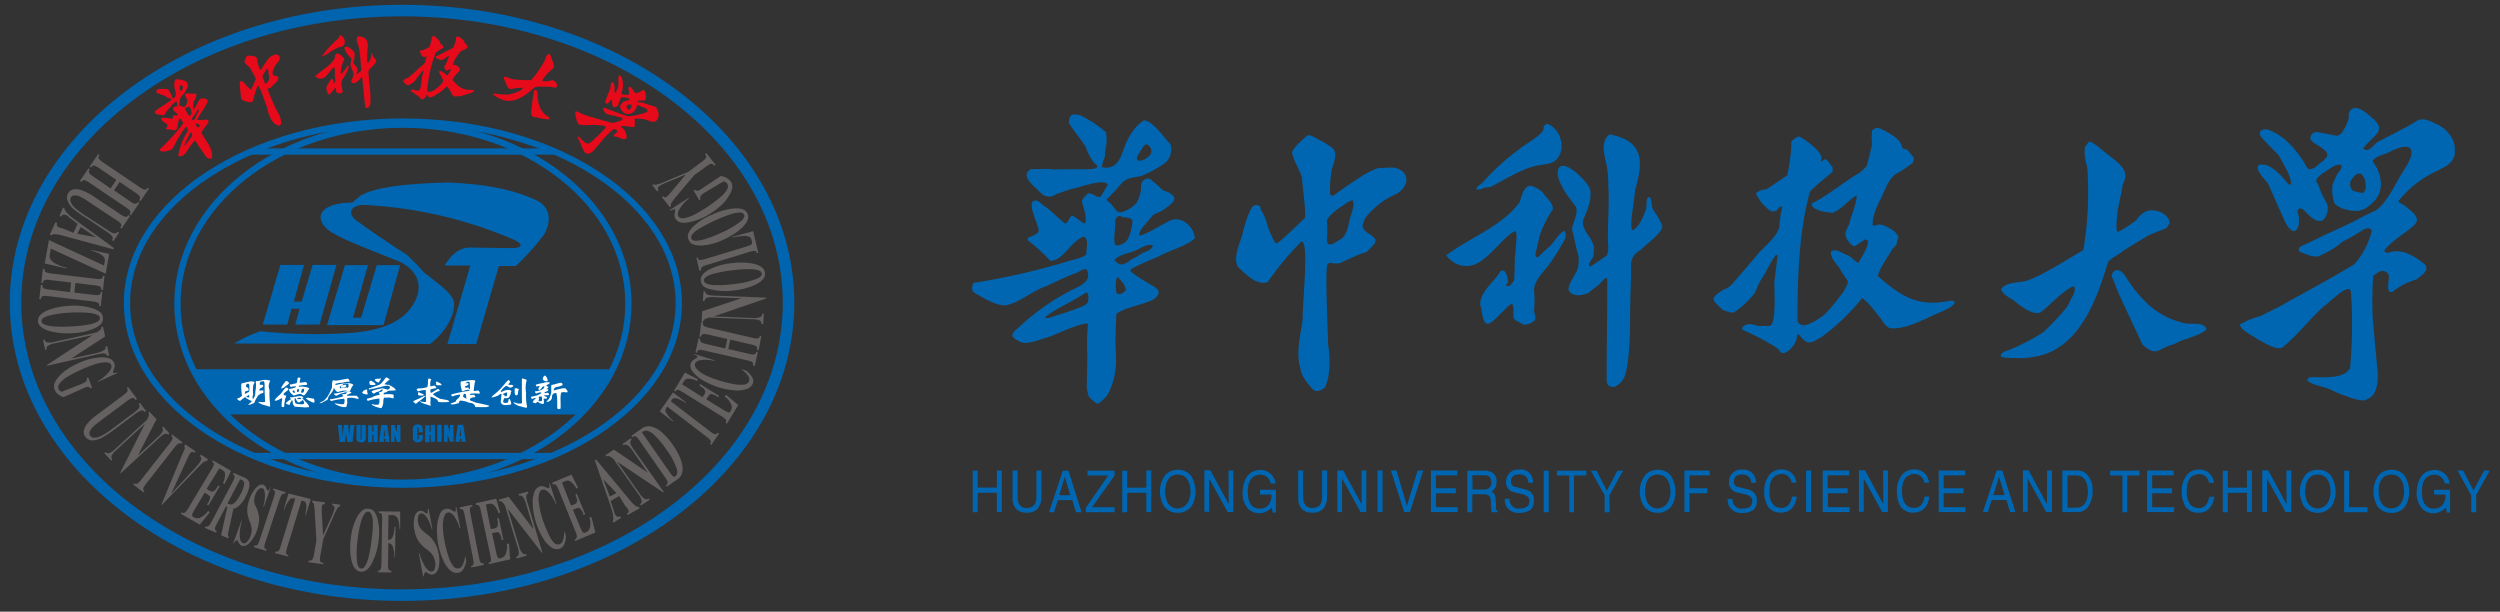<svg id="图层_1" data-name="图层 1" xmlns="http://www.w3.org/2000/svg" viewBox="0 0 442.46 108.25"><rect x="0" y="0" width="442.46" height="108.25" fill="#333333" stroke="none"/><defs><style>.cls-1,.cls-4{fill:#0066b1;}.cls-1,.cls-10,.cls-9{fill-rule:evenodd;}.cls-2,.cls-5,.cls-6,.cls-7,.cls-8{fill:none;stroke-miterlimit:22.93;}.cls-2{stroke:#0064af;stroke-width:2.04px;}.cls-3{fill:#fff;}.cls-5,.cls-6,.cls-7,.cls-8{stroke:#0066b1;}.cls-5{stroke-width:1.11px;}.cls-6{stroke-width:1.11px;}.cls-7{stroke-width:1.11px;}.cls-8{stroke-width:1.11px;}.cls-9{fill:#646160;}.cls-10{fill:#e60a1a;}</style></defs><path class="cls-1" d="M34.36,65.35h74a35.26,35.26,0,0,1-5.51,8h-63a25.2,25.2,0,0,1-5.45-8"/><path class="cls-2" d="M71.16,1.87c37.77,0,68.4,23.16,68.4,51.73s-30.63,51.73-68.4,51.73S2.75,82.16,2.75,53.6,33.39,1.87,71.16,1.87Z"/><polyline class="cls-1" points="46.51 57.45 49.62 46.89 53.81 46.89 52 53.38 53.4 53.38 55.33 46.89 59.55 46.89 56.56 57.45 52.27 57.45 53.01 54.64 51.59 54.64 50.84 57.45 46.51 57.45"/><polyline class="cls-1" points="61.05 46.93 57.87 57.54 67.88 57.54 70.81 46.93 66.69 46.93 63.92 56.22 62.48 56.22 65.13 46.93 61.05 46.93"/><path class="cls-1" d="M41.44,60.8l34.66.08c2.37-1.67,4.79-5.26,4.16-7.79-.84-1.63-2.42-2.64-5.27-4.93C74,47.05,73,46,71.87,45c-3-1.92-5.94-3.91-8.84-6-1.7-1.31-1-3.11,2.52-2.66a76.27,76.27,0,0,1,25.62,6.18c1.56.85,1.07,1.25-.2,1.4L83,43.81C81.17,43.94,79.94,45,78.7,47h4.54L79.18,60.88h5.11l4-13.8h3a44.09,44.09,0,0,0,5-5.57c1.29-2.21,1.2-4.73-1.21-6-5.35-2.52-11.32-3-15.75-3.21-7.29.2-12.81.76-15.54,2.34l-1.45,1.22c-4.53,0-6.81,1.82-4.93,4.17,1.21,1.61,6.16,3.41,12.15,5.82,4.61,1.55,5.77,5.11,3.17,8.6-1.8,2.58-5.3,4-10.35,4.45a91.91,91.91,0,0,1-16.25-.28,21.72,21.72,0,0,0-4.73,2.21"/><path class="cls-3" d="M44.05,69.86l0,0s.07.16.07.37,0,.11-.08.11a1.24,1.24,0,0,1-.47-.1s0,0,0,0l.07-.06a1.6,1.6,0,0,1,.36-.24s0,0,0,0h0m.11-.79c0,.15-.09.25-.26.33a.09.09,0,0,0-.06,0l-.24.15a.63.63,0,0,0-.2.1.15.15,0,0,1,0-.06.2.2,0,0,1,0-.07s0-.12,0-.2.07-.13.2-.17a1,1,0,0,0,.31-.1A.1.1,0,0,0,44,69a.62.62,0,0,0-.05-.25.7.7,0,0,0-.29-.24c-.11,0-.14-.16-.1-.32a.34.34,0,0,1,.07-.16.31.31,0,0,1,.24-.12.23.23,0,0,1,.17.07.36.36,0,0,1,.09.28.51.51,0,0,0,0,.13A5.37,5.37,0,0,0,44.16,69.07Zm3.45-.54a2.1,2.1,0,0,1,.26-1.18v0a.08.08,0,0,0-.05-.08,4,4,0,0,0-1-.12,2.64,2.64,0,0,0-.6.12,5.21,5.21,0,0,1-.67.09l-.12,0c-.07,0-.11.07-.11.13a5.91,5.91,0,0,1,0,1.26,6.32,6.32,0,0,0-.09.67.34.34,0,0,1,0,.14,1.69,1.69,0,0,1-.26.79.57.57,0,0,0-.16.31v0h0v-.06c-.08-.38-.09-.61,0-.7s0-.5,0-.79a7.49,7.49,0,0,1,.05-.88.7.7,0,0,1,.12-.36c.11-.18.15-.28.13-.31a1.19,1.19,0,0,0-.71-.14,11.4,11.4,0,0,0-1.33.31c-.21,0-.32.12-.32.19a10.31,10.31,0,0,0,.13,2c0,.05-.11.16-.34.32l-.24.13c-.17,0-.27.1-.27.15s.06.09.17.18a.75.75,0,0,0,.35.18l.4-.34a1.65,1.65,0,0,0,.26-.2l.25-.13a1.11,1.11,0,0,1,.16.16,4.06,4.06,0,0,0,.88.48.21.21,0,0,1,.13.07s-.14.18-.41.41a.58.58,0,0,0-.13.1.12.12,0,0,1,0,0l-.14.15s0,0,.11,0a2.73,2.73,0,0,0,.92-.33.22.22,0,0,0,.13-.16,4.52,4.52,0,0,1,.52-1,1,1,0,0,1,.11-.18l0,0a5.76,5.76,0,0,1,.58-.38l0,0,.05,0a1.05,1.05,0,0,0,.29-.09s0-.13,0-.29,0-.14,0-.15,0,0-.08,0l-.54.05s-.08,0-.08-.06a.38.38,0,0,1,.21-.35c.28-.14.43-.26.46-.36a.15.15,0,0,1,0-.07c0-.12-.07-.18-.21-.19l-.34,0s-.05,0-.05-.08v-.18a.31.31,0,0,1,.21-.29,1,1,0,0,1,.34-.06.28.28,0,0,1,.16,0c.07,0,.11.22.14.54v0q0,1.74.06,2.13c0,.31,0,.58,0,.8a.3.3,0,0,1,0,.18,1.93,1.93,0,0,1-.75,0c-.28,0-.42,0-.42,0s0,0,.06.11a3.08,3.08,0,0,0,.92.43,6.84,6.84,0,0,1,.72.21,1.35,1.35,0,0,0,.27.07c.08,0,.12,0,.12-.1a.09.09,0,0,0,0-.06.6.6,0,0,1,0-.25,14.89,14.89,0,0,1-.12-2.17,3,3,0,0,0,0-.46C47.6,68.88,47.6,68.7,47.61,68.53Z"/><path class="cls-3" d="M54.7,70.41l-.31,0c-.16,0-.24,0-.23.1a2.85,2.85,0,0,0,.67.47,2.63,2.63,0,0,1,.33.17l.38.12c.05,0,.09,0,.11-.12a.76.76,0,0,0-.08-.52s0-.06-.11-.07l-.25-.05a3.07,3.07,0,0,0-.51-.08m-1.35-1.26a.13.13,0,0,1,0-.05l.06-.18c0-.08.09-.12.2-.13h.1a.17.17,0,0,1,.12.18c0,.27-.11.44-.25.51l-.1,0-.08,0a.11.11,0,0,1-.12-.12.35.35,0,0,1,.05-.15A.45.45,0,0,1,53.35,69.15ZM52.56,69a.28.28,0,0,1,.21-.11.54.54,0,0,1,.17,0,.65.65,0,0,1-.09.41.35.35,0,0,1-.15.1c-.1,0-.14-.06-.14-.17Zm-.61.11a.21.21,0,0,1,.19.14l.08.21s0,0-.07.05l-.12,0a.21.21,0,0,1-.16-.09.3.3,0,0,1-.07-.19.12.12,0,0,1,0-.09Zm2.29-1a.16.16,0,0,0,.11,0v-.25a.51.51,0,0,0-.11-.16A.68.68,0,0,0,54,67.6l-.2.06h0l-.09,0-.5.06-.1,0c-.05,0-.08,0-.08-.08l.09-.49a1.72,1.72,0,0,1,.07-.21s0,0-.06-.06a.92.92,0,0,0-.26-.07.35.35,0,0,0-.16.06,1,1,0,0,0-.06.21,2.42,2.42,0,0,1-.05.24.42.42,0,0,1,0,.16l-.09.3a.89.89,0,0,1-.4.12,2.9,2.9,0,0,0-.61.18h0l-.1-.1c-.08.06-.12.11-.12.13a.14.14,0,0,0,0,.06l.09.15a.56.56,0,0,0,0,.08.14.14,0,0,0,.11.08,4.62,4.62,0,0,1,.8-.12.07.07,0,0,1,.08.06.17.17,0,0,1-.07.14,4.6,4.6,0,0,1-.91.25c-.16,0-.24.08-.25.14a1.58,1.58,0,0,0,.42.71l.21.18A.54.54,0,0,0,52,70a2.16,2.16,0,0,0,.4-.12c.56-.19.92-.2,1.09,0a.37.37,0,0,0,.47,0s0,0,0,0l.26-.35.18-.24a1.18,1.18,0,0,1,.28-.41s.06-.08.06-.1-.05-.09-.17-.15a3.21,3.21,0,0,0-1.46-.19l-.15,0a.07.07,0,0,1-.08-.08q0-.11.12-.12a.4.4,0,0,0,.15,0,1.43,1.43,0,0,1,.31-.06Zm-1.55,2.5a.61.61,0,0,1-.12-.14s0,0,0,0l.52-.11.24.21,0,.06,0,0a5.16,5.16,0,0,1-.67,0Zm.37.51a.81.81,0,0,0,.3-.15,1.1,1.1,0,0,1,.22-.16s.05,0,.09.09a.85.85,0,0,1,.17.44.27.27,0,0,1-.07.13.72.72,0,0,1-.41.08c-.6,0-1-.08-1.08-.23a1.23,1.23,0,0,1-.13-.67.22.22,0,0,1,0-.14s0,0,.11,0,.11,0,.14.14a.89.89,0,0,0,.21.41c.07.1.14.16.19.16h0A.7.7,0,0,1,53.06,71.2Zm1.18.94.19,0a.51.51,0,0,0,.27,0,.05.05,0,0,0,0,0,1,1,0,0,0-.24-.55.41.41,0,0,1-.12-.14.81.81,0,0,0-.24-.23,2,2,0,0,0-.39-.43l-.21-.15a.19.19,0,0,1-.08-.07s0,0,.06,0a.23.23,0,0,0,.12,0c.07,0,.1,0,.1-.07a.56.56,0,0,0-.48-.32,3.54,3.54,0,0,0-.85.11h-.07a2.33,2.33,0,0,0-.55.11,1.57,1.57,0,0,1-.33,0c-.07,0-.12,0-.13,0s.17.28.19.32-.06.08-.19.15a.46.46,0,0,0-.18.11,1.86,1.86,0,0,0-.38.32l-.15.18a.06.06,0,0,0,0,0s.07.08.22.14l.38.11c.08,0,.12,0,.12-.08a.35.35,0,0,1,.07-.21,1.1,1.1,0,0,1,.15-.31l0,0c.08-.14.13-.22.16-.22s.08.08.12.22,0,.19,0,.26a1.26,1.26,0,0,0,.38.66l.11,0a3.93,3.93,0,0,0,.65.06l.92.06h-.14A3.54,3.54,0,0,1,54.24,72.14ZM51,67.6a.51.51,0,0,0-.3-.17.29.29,0,0,0-.2.12l-.12.16a1.27,1.27,0,0,0-.26.35,1.19,1.19,0,0,0-.21.31,2,2,0,0,1-.13.26s0,0,0,.05a.06.06,0,0,0,.07.07,1.18,1.18,0,0,0,.57-.3,2.26,2.26,0,0,1,.44-.31l-.08.06c.26-.22.39-.35.4-.4S51.07,67.69,51,67.6ZM50.42,71a1,1,0,0,1,.13-.57,2.05,2.05,0,0,0,.12-.41S50.6,70,50.51,70c-.26-.06-.36-.17-.3-.31v0a2.29,2.29,0,0,1,.35-.33l0,0,.13-.11c.22-.13.34-.26.35-.38s-.07-.12-.21-.22a.42.42,0,0,0-.18-.08,2.84,2.84,0,0,0-.4.37l-.35.51a.74.74,0,0,0-.16.18l-.23.23-.1.1c-.51.44-.77.73-.77.89s0,.06.13.06l.1,0a3.7,3.7,0,0,0,.81-.35l.1-.07h.06a.1.1,0,0,1,.08,0c0,.2.06.31,0,.34a4,4,0,0,0-.07,1,.24.24,0,0,0,0,.15.52.52,0,0,0,.27.07c.12,0,.18-.07.19-.19A2.5,2.5,0,0,1,50.42,71Z"/><path class="cls-3" d="M60.73,70.16h0c-.45.13-.84.23-1.16.3s-.57.12-.74.17l-.21,0c-.12,0-.19,0-.19.06a.32.32,0,0,0,.13.27.16.16,0,0,0,.12,0,14.18,14.18,0,0,1,2.22-.4h0s.07.13.08.29a1.54,1.54,0,0,1-.08.59.34.34,0,0,1-.22.1l-.15,0H60.3l-.52-.09a3.26,3.26,0,0,0-.53-.06s0,.08.13.16a4.42,4.42,0,0,0,1.33.49h.07l.39,0h0a.18.18,0,0,0,.15-.06s0-.19.14-.52a2.19,2.19,0,0,1,0-.3h0a3.3,3.3,0,0,1,0-.69,2.89,2.89,0,0,1,.9-.07,4.64,4.64,0,0,1,.63.12,1.08,1.08,0,0,0,.42.07.21.21,0,0,0,.05-.19,4.15,4.15,0,0,1-.33-.36l-.09,0c-.82,0-1.33,0-1.51,0h-.12l0,0a.19.19,0,0,0,0-.08s0-.08.08-.1l.58-.26c.06,0,.1-.08.1-.12s0-.08-.13-.12L62,69.36a1.71,1.71,0,0,0-.79-.11,5.45,5.45,0,0,0-.58.13l-.42.09-.49.11a0,0,0,0,0,0,0,4.63,4.63,0,0,1-.59.08l-.09,0a.11.11,0,0,0,0,0,2.69,2.69,0,0,0,.33.33.29.29,0,0,0,.13.05.53.53,0,0,0,.2-.08,4.89,4.89,0,0,1,1.16-.44,1.67,1.67,0,0,0,.27-.1l.25,0,0,0a.39.39,0,0,1-.12.23.54.54,0,0,1-.33.1c-.22,0-.35,0-.38.09s.07.1.21.22l0,0m0-2.09a1.59,1.59,0,0,1,.6-.07.47.47,0,0,1,.24,0c.05,0,.08.12.09.25a.68.68,0,0,1-.16.53h0l-.16-.12-1.2.16,0,0,0,0a1.21,1.21,0,0,1,0-.46.36.36,0,0,1,.14,0l.31-.12Zm-4.22,3.38a.35.35,0,0,0,.21,0,1.65,1.65,0,0,0,.31-.11l.65-.37s0,0,.06,0a1.46,1.46,0,0,0,.22-.17.4.4,0,0,0,.07-.24,1.33,1.33,0,0,1,.34-.6s.1-.13.28-.36l.15-.2L59,69l0-.06,0-.07a.56.56,0,0,1,.11-.2h0a1.92,1.92,0,0,0,.59.71s.3-.06.79-.19a2.22,2.22,0,0,1,1,0l.25.07a.25.25,0,0,0,.17,0,1.21,1.21,0,0,1,.11-.18h0a2.55,2.55,0,0,1,.53-.95s-.09-.1-.24-.18a2.23,2.23,0,0,0-1.29-.1,8.84,8.84,0,0,0-1.58.3h-.06a1.48,1.48,0,0,1,0-.24l.06,0,.32-.08a2.52,2.52,0,0,1,.8-.08,4.45,4.45,0,0,1,1.28-.2s.06,0,.06-.07a.44.44,0,0,0-.13-.22.43.43,0,0,1,0-.07.38.38,0,0,0-.11-.11.24.24,0,0,0-.15-.06l-.47.09a8.24,8.24,0,0,0-.89.17,6.3,6.3,0,0,1-.81.09l-.19-.06-.12,0c-.08,0-.13,0-.14.06a1.93,1.93,0,0,0-.13.72l0,.13a.51.51,0,0,1,0,.17l0,.2a.52.52,0,0,0-.07.16l-.26.56,0,0c0,.07-.08.16-.12.25l0,.06a5.49,5.49,0,0,0-.3.49,4,4,0,0,1-.68.78s0,0,0,0a.27.27,0,0,0-.08.07C56.75,71.16,56.53,71.37,56.52,71.45Zm4-2.76a1.27,1.27,0,0,0,.68-.17.3.3,0,0,0,.06-.17.14.14,0,0,0-.15-.16,2.9,2.9,0,0,0-.66.16l-.1,0-.14,0s0,0,0,.07a.77.77,0,0,0,.09.13l0,0A.59.59,0,0,0,60.49,68.69Z"/><path class="cls-3" d="M66.81,67l-.38.12c-.06,0-.09,0-.09.08s.09.22.26.32a.63.63,0,0,0,.37.15.18.18,0,0,0,.11,0,2.52,2.52,0,0,1,.31-.55.84.84,0,0,0,0-.17s0,0,0,0l-.54.12,0,0m-.85.51a.9.9,0,0,0-.32-.19.35.35,0,0,0-.23.07q-.14.14,0,.57,0,.09.3.12a1.7,1.7,0,0,1,.41,0c.2,0,.3-.06.3-.17S66.24,67.74,66,67.53Zm0,2.71q-1.05.27-1.08.3s0,.17.17.36a10.61,10.61,0,0,1,2-.41h0s.07,0,.07.1v.56a2.79,2.79,0,0,0-.12.34l-.13.09-.44,0h0c-.25,0-.47-.08-.66-.13l0,.05c0,.09.12.19.35.29a5.29,5.29,0,0,0,1.27.4h0a.14.14,0,0,0,.12-.06,2.28,2.28,0,0,0,.29-1,2.25,2.25,0,0,1,.12-.79,1.37,1.37,0,0,1,.44,0,2.07,2.07,0,0,1,.69,0l.45.11c.08,0,.12,0,.13-.14a1,1,0,0,0,0-.17s0-.11,0-.17a.25.25,0,0,0-.17-.22,6.2,6.2,0,0,0-1.5,0s-.08,0-.1-.09a.86.86,0,0,1,0-.16l.27-.09a.72.72,0,0,0,.24-.09,3,3,0,0,1,.35-.22,9.28,9.28,0,0,0,1.19-.07l.15,0A.09.09,0,0,0,70,69c0-.19-.39-.49-1.17-.89l0,0c-.07,0-.33,0-.8-.11a0,0,0,0,1,0,0,4.3,4.3,0,0,1,.38-.37,2.87,2.87,0,0,1,.29-.26c.18-.09.27-.15.27-.17a1,1,0,0,0-.58-.4h0c-.06,0-.14.07-.26.21a5.65,5.65,0,0,1-.83,1,5.4,5.4,0,0,1-.67.27c-.25.08-.62.21-1.11.41-.16,0-.25,0-.25.1v0a.22.22,0,0,0,.06.14.21.21,0,0,0,.1,0,2.4,2.4,0,0,1,.75-.14,11,11,0,0,1,1.1-.27,6.58,6.58,0,0,1,1.28-.27h0a1.06,1.06,0,0,1,.3.09c.11.05.16.11.16.19a.38.38,0,0,1-.16.3,1.2,1.2,0,0,1-.31.14,4.5,4.5,0,0,0-.88-.25,10.91,10.91,0,0,0-1.81.47l0,0a.08.08,0,0,0-.07.08c0,.13.09.25.27.37a.29.29,0,0,0,.13,0,1.52,1.52,0,0,0,.4-.23l.53-.15a1.26,1.26,0,0,0,.2-.15.45.45,0,0,1,.34-.18.08.08,0,0,1,.09.09s-.06.12-.16.24a.65.65,0,0,1-.43.14c-.06,0-.1.06-.1.1l.14.29s0,.07-.12.1A5.91,5.91,0,0,0,65.94,70.24Zm-1.83-.74q0,.1.42.21a1.31,1.31,0,0,0,.31.05c.12,0,.19,0,.19-.12v0A1.14,1.14,0,0,1,65,69s0-.06-.11-.06a1,1,0,0,0-.53.22.74.74,0,0,0-.27.35Z"/><path class="cls-3" d="M77.81,68.17a.92.92,0,0,0,.33,0s0,0,0,0a.27.27,0,0,0-.1-.24,1.65,1.65,0,0,0-.53-.29,1,1,0,0,0-.21-.11l0,0c-.06,0-.1,0-.11.07s0,.18,0,.48c0,.06.1.1.23.1l.06,0,0,0h0l.26,0M75,69.85h0a.73.73,0,0,1-.14-.11l-.57-.24a.6.6,0,0,1-.08-.08l0,0-.07,0a.1.1,0,0,0-.08,0,.57.57,0,0,0-.08.33.27.27,0,0,0,.11.22,1.61,1.61,0,0,0,.8,0c.05,0,.08,0,.1,0a.12.12,0,0,0,0-.1Zm-1.25-1a.6.6,0,0,0,.22.4l0,0,.06,0,.21-.06a3.05,3.05,0,0,1,.84-.15,1.47,1.47,0,0,1,.3,0l0,0a2,2,0,0,0,0,.62,2.74,2.74,0,0,0,0,.47,4.59,4.59,0,0,1,0,1l0,0a.74.74,0,0,1-.42,0h0a2.59,2.59,0,0,1-.55-.1h-.14v0a.88.88,0,0,0,.23.16l.09.06a4,4,0,0,0,1,.36l.2.08a1.19,1.19,0,0,0,.37.1.12.12,0,0,0,.07,0,.31.31,0,0,0,0-.12l-.06-.28A2.6,2.6,0,0,1,76.2,71v-.79a.08.08,0,0,1,.07,0,2.61,2.61,0,0,1,.68.3l.07,0,.26.17a.71.71,0,0,1,.24.34c0,.1.14.15.41.15a9.18,9.18,0,0,0,1.1,0,1.23,1.23,0,0,0,.48-.1.15.15,0,0,1,0-.07,1.4,1.4,0,0,0-.68-.25h0L78,70.59h-.08a5.59,5.59,0,0,1-1.31-.82,3.37,3.37,0,0,1,.69-.4.69.69,0,0,1,.21-.1l.31-.11a.31.31,0,0,0-.08-.19.39.39,0,0,0-.23-.13.36.36,0,0,0-.15.08l0,0a7.26,7.26,0,0,0-.69.42.24.24,0,0,1-.09.06l-.24.11a.15.15,0,0,1-.16-.1s0-.15,0-.37,0-.14.09-.16l.06,0,.63-.16s0,0,0,0h.21s.06,0,.06-.08a1.52,1.52,0,0,0-.3-.4l-.07,0-.61.12a.09.09,0,0,1-.09-.07,2.32,2.32,0,0,1,.09-1l0,0,.11-.09v0A1.21,1.21,0,0,0,76,67l0,0h0l0,0-.17,0s-.07.16-.09.43c0,.11,0,.22,0,.33s0,.27-.11.73a.78.78,0,0,1-.3.1,2,2,0,0,0-.33.08l-.59.07-.47,0,0,.05Zm1,1.4a4.75,4.75,0,0,0-.6.3s0,0,0,0c-.28.11-.51.21-.7.3s-.33.15-.33.2a1.54,1.54,0,0,0,.32.32.46.46,0,0,0,.17.09.72.72,0,0,0,.24-.2l.58-.42c.52-.42.79-.65.82-.69s.09-.07.09-.11a0,0,0,0,0,0,0A1.37,1.37,0,0,0,74.79,70.22Z"/><path class="cls-3" d="M82.35,68.48h0c-.06,0-.09,0-.09,0s0-.1.13-.14a3.08,3.08,0,0,0,.47-.21.43.43,0,0,0,0-.33s0,0-.09,0h-.06l-.31.06a.05.05,0,0,1,0,0s0-.08.12-.15a.54.54,0,0,1,.38-.15.29.29,0,0,1,.21.1,6.24,6.24,0,0,1,.06,1.12c0,.06,0,.09-.08.09a.13.13,0,0,1-.08,0s-.06-.09-.09-.23-.19,0-.52,0m.15,1.84s0,.06,0,.06a.67.67,0,0,1-.37-.19A.23.23,0,0,1,82,70a.28.28,0,0,1,.1-.23.18.18,0,0,1,.17-.07c.12,0,.19.08.2.24Zm-1.91.61-.62.23c-.18.06-.27.12-.27.16s.1.09.31.09a2.31,2.31,0,0,0,.89-.17l.11,0a.32.32,0,0,0,.18-.16.39.39,0,0,1,.18-.31c.07-.08.42,0,1.07.13a2.76,2.76,0,0,0,.77.25,1,1,0,0,1,.62.26,1.11,1.11,0,0,1,.11.11,1.51,1.51,0,0,1,.1.3s.11.07.26.08a2.16,2.16,0,0,1,.48,0l.62,0a5.28,5.28,0,0,1,.6,0l.43-.12c.06,0,.09,0,.09-.08s-.06-.07-.18-.11c-.36-.11-1.06-.27-2.12-.48l-1-.38a.15.15,0,0,1-.1-.13.28.28,0,0,1,0-.08.4.4,0,0,1,.16-.22,1.65,1.65,0,0,1,.74-.15.12.12,0,0,0,.06-.09L84,70s0,0,0,0a.3.3,0,0,0,0-.1,1.52,1.52,0,0,0-.55,0h-.15c-.06,0-.09,0-.09-.07a.11.11,0,0,1,0-.07.16.16,0,0,1,.14-.09h.09a6.45,6.45,0,0,1,1.35,0c.08,0,.12,0,.12-.08a.07.07,0,0,0,0,0,.69.69,0,0,0-.13-.36.28.28,0,0,0-.21-.11l-.61.08c-.07,0-.1,0-.11-.12s.06-.54.17-1.35a2.56,2.56,0,0,1,.12-.32c-.05-.08-.21-.12-.5-.14a8.3,8.3,0,0,0-1.82.23.45.45,0,0,0-.16,0,.14.14,0,0,0-.13.11,3.14,3.14,0,0,0,.17,1.31.52.52,0,0,0,0,.16.2.2,0,0,0,.22.16,3.51,3.51,0,0,1,.75-.24A1,1,0,0,1,83,69l.17.12-.46.1a19.19,19.19,0,0,0-2.8.59c-.06,0-.06.08,0,.23l0,0a.49.49,0,0,0,.2.12,3.57,3.57,0,0,1,1.24-.31h0c.06,0,.09,0,.09.09a1.05,1.05,0,0,1-.3.52c-.06.05-.2.17-.41.37Z"/><path class="cls-3" d="M91.09,69.5a.81.81,0,0,0,.12.38.2.2,0,0,0,.14.09.35.35,0,0,0,.19-.06.48.48,0,0,0,.14-.41,2.57,2.57,0,0,1,.15-.65s0,0,0,0a1.77,1.77,0,0,0-.59-.14h0a.13.13,0,0,0-.15.13.24.24,0,0,0,0,.08l0,.64m-.18,1.67c0,.11.21.28.63.49a1.68,1.68,0,0,0,.44.17l.11,0a3.76,3.76,0,0,0,1,.26c.12,0,.19,0,.19-.17a10.13,10.13,0,0,1-.17-2.46,5,5,0,0,1,.1-2.21l0,0v0c0-.07-.08-.13-.26-.19l-.41-.13a.3.3,0,0,0-.11,0,.17.17,0,0,0-.07.16V69a.62.62,0,0,0,0,.13c0,.13,0,.37,0,.73,0,1,.06,1.5,0,1.51s-.16.06-.37.06a2.25,2.25,0,0,1-.91-.2A.58.58,0,0,0,90.91,71.17Zm-1.16-1.63s0,.11,0,.18a.49.49,0,0,1-.12.34.29.29,0,0,1-.19,0c-.09,0-.14,0-.15-.07a.29.29,0,0,0,0-.12.43.43,0,0,0-.31-.09h-.07s0,0,0,0a2.33,2.33,0,0,1,.58-.34.45.45,0,0,1,.3,0S89.75,69.49,89.75,69.54Zm-1.08-.88A11.68,11.68,0,0,1,87.23,70s0,0,0,0a.53.53,0,0,0-.1.14.47.47,0,0,1-.14.14s0,0,0,.05,0,0,0,0l.08,0h.08l.35-.08a2.28,2.28,0,0,0,.39-.15l.11,0,.13-.08a1.09,1.09,0,0,1,.28-.19l.14-.09h0l.21,0s0,0,0,.11c-.09.81-.14,1.23-.14,1.26a.67.67,0,0,0,.44.53c.1.08.46.07,1.09,0h.06a.4.4,0,0,0,.21-.07.2.2,0,0,0,.06-.14,1.85,1.85,0,0,0-.1-.42l-.17-.39a.09.09,0,0,0-.06,0c-.09,0-.14.08-.16.23a.67.67,0,0,1-.08.3.27.27,0,0,1-.18.15,1.51,1.51,0,0,1-.37,0,.39.39,0,0,1-.23-.07c-.09-.08-.11-.22,0-.44a.6.6,0,0,1,.14-.33s.19,0,.5,0c.16,0,.3-.1.43-.31l0-.05.13-.24a2.22,2.22,0,0,0,.08-.23.45.45,0,0,0,0-.13.19.19,0,0,1,0-.08.27.27,0,0,0,.09-.22s0,0-.11-.1a1.35,1.35,0,0,0-1,0,1.28,1.28,0,0,0-.33.13l-.36.15s0,0-.06-.06.11-.23.33-.5a1,1,0,0,1,.22-.23l.23-.2a.37.37,0,0,1,.19-.07.66.66,0,0,1,.37.15.44.44,0,0,0,.36.13,1,1,0,0,0,.25-.07c.17-.09.26-.16.27-.22s-.14-.17-.4-.21a1.11,1.11,0,0,1-.34,0c-.1,0-.15,0-.16-.11a2.37,2.37,0,0,0,.33-.38.35.35,0,0,0-.1-.15l0-.06c-.07-.08-.12-.13-.17-.13s-.24.15-.52.45l-.06.08Z"/><path class="cls-3" d="M96.65,71.14a1.12,1.12,0,0,0,.86-.36c.16-.23.22-.41.17-.54a.69.69,0,0,1,.5-.67.54.54,0,0,1,.22,0,.08.08,0,0,1,.07,0,5.84,5.84,0,0,1,.15,1.4c0,.06,0,.26,0,.6,0,.5,0,.78.13.83l.15,0c.21,0,.31-.06.32-.16,0-.26,0-.62,0-1.1a6.91,6.91,0,0,1,0-1,1.77,1.77,0,0,1,.08-.54.21.21,0,0,1,.11-.16,1.84,1.84,0,0,1,.74,0h0l.16,0c.1,0,.15,0,.15-.11a.4.4,0,0,0-.08-.2,1.69,1.69,0,0,0-.2-.29c-.08-.08-.14-.12-.19-.12h-.3c-.19,0-.73.14-1.63.37H98c0-.11,0-.26.19-.43s.3-.2.68-.23a1.16,1.16,0,0,0,.29-.1,1.24,1.24,0,0,0,.41-.18s0-.07,0-.12a.29.29,0,0,0-.1-.2.28.28,0,0,0-.2-.08,5.44,5.44,0,0,0-1.12.28h0a1.49,1.49,0,0,0-.58.16,7.08,7.08,0,0,0,0,.9c0,.11,0,.23,0,.35l-.07.32c-.11.3-.18.47-.2.51l0,.08-.23.35a2.8,2.8,0,0,0-.31.38v0m-.23-4.61a.35.35,0,0,0-.23.09.67.67,0,0,0-.23.53.34.34,0,0,0,.12.2.72.72,0,0,0,.48.18.63.63,0,0,0,.23,0,.93.93,0,0,0-.26-.82l-.09-.11Zm-1.16,4.35a2,2,0,0,1,0-.26s0-.06,0-.08a.53.53,0,0,1,0-.25.23.23,0,0,1,.13-.05h.16a.49.49,0,0,1,.2,0,1.33,1.33,0,0,1,.06.66.13.13,0,0,1-.05.11.35.35,0,0,1-.24.06.58.58,0,0,1-.25,0,.19.19,0,0,1-.1-.08Zm.23-1.09L95,70s-.33.07-.84.2c-.09,0-.15,0-.16.07a.14.14,0,0,0,0,.16.45.45,0,0,0,.19.15l.07,0a3.23,3.23,0,0,1,.71-.19h0v0a0,0,0,0,0,0,0,.28.28,0,0,0-.1.09s0,0-.05,0l-.09.1c-.29.3-.44.48-.44.54s0,.08.11.13l.37.13a.2.2,0,0,0,.17-.09c.09-.21.24-.23.47,0l0,0,0,0a2.51,2.51,0,0,0,.65.21.19.19,0,0,0,.17-.08,1.49,1.49,0,0,0,0-.68s0,0,0,0a.77.77,0,0,1,0-.2,2.12,2.12,0,0,0,.51,0h0c.06-.05.09-.09.09-.14s-.09-.17-.29-.24a1.34,1.34,0,0,1-.25-.11v0s0-.07.12-.09a2.93,2.93,0,0,1,.4,0,.11.11,0,0,1,.08,0c.19,0,.28-.09.29-.14a.31.31,0,0,0-.12-.23.36.36,0,0,0-.17-.08,1.91,1.91,0,0,0-.44.1.12.12,0,0,1-.06-.1.13.13,0,0,1,0-.08,1.92,1.92,0,0,1,.36-.15c.19-.07.28-.16.29-.26a.14.14,0,0,0-.06-.12.38.38,0,0,0-.2,0l-.08,0s0,0,0,0,.07-.12.2-.17.25-.23,0-.33l-.17-.09-.06,0a.2.2,0,0,1,0-.05L97,68c.19-.05.29-.16.29-.31h0a1.79,1.79,0,0,0-1.09.08,8,8,0,0,0-1.37.32.68.68,0,0,0,.14.32l.32-.09a.44.44,0,0,1,.23,0,4.51,4.51,0,0,0-.22.44.16.16,0,0,0,0,.11c0,.09,0,.13.11.14h0l.08,0c.11,0,.25-.16.42-.4a.46.46,0,0,1,.36-.23c.05,0,.07,0,.07.09s-.09.23-.27.4a5.52,5.52,0,0,1-1,.37l-.14,0H94.8s-.08,0-.12.09a.52.52,0,0,0,.18.29l.12,0a1.55,1.55,0,0,1,.74-.16.07.07,0,0,1,.07,0,.08.08,0,0,1,0,.07.15.15,0,0,1,0,.06Z"/><path class="cls-4" d="M70.87,75.22v3h-.65l-.38-1.38v1.38h-.62v-3h.62l.41,1.37V75.22h.62m-2.72,2c0-.35-.07-.77-.11-1.28-.07.58-.12,1-.14,1.28Zm.39-2,.43,3h-.76l0-.55h-.26l0,.55H67.1l.38-3Zm-1.7,0v3h-.73V77h-.23v1.28h-.73v-3h.73v1.09h.23V75.22Zm-2.11,0v2a3.05,3.05,0,0,1,0,.49.57.57,0,0,1-.12.28.63.63,0,0,1-.28.23,1,1,0,0,1-.4.07,1.06,1.06,0,0,1-.45-.09.68.68,0,0,1-.29-.23.72.72,0,0,1-.11-.31c0-.1,0-.33,0-.67v-1.8h.74V77.5a1.07,1.07,0,0,0,0,.25.08.08,0,0,0,.08.06.08.08,0,0,0,.09-.06,1,1,0,0,0,0-.29V75.22Zm-2,0-.33,3h-.92c-.09-.47-.16-1-.23-1.59,0,.25-.09.78-.2,1.59h-.92l-.33-3h.72l.07,1.06.08,1c0-.53.09-1.23.2-2.09h.77c0,.09,0,.43.08,1l.08,1.16c0-.74.11-1.46.21-2.16Z"/><path class="cls-4" d="M81.6,77.18c0-.35-.07-.77-.11-1.28-.08.58-.13,1-.15,1.28h.26m.4-2,.43,3h-.77l0-.55h-.27l0,.55h-.78l.38-3Zm-1.73,0v3h-.66l-.39-1.38v1.38h-.63v-3h.63l.42,1.37V75.22Zm-2.11,0v3h-.75v-3Zm-1.18,0v3h-.75V77H76v1.28h-.75v-3H76v1.09h.23V75.22Zm-2.13,1.33H74.1V76a1.4,1.4,0,0,0,0-.29.11.11,0,0,0-.11-.06.13.13,0,0,0-.12.07,1.7,1.7,0,0,0,0,.3v1.41a1.48,1.48,0,0,0,0,.29.11.11,0,0,0,.11.07c.06,0,.1,0,.11-.07a1,1,0,0,0,0-.32V77h.75v.12a2.55,2.55,0,0,1-.06.67.71.71,0,0,1-.28.35,1,1,0,0,1-.54.14,1.08,1.08,0,0,1-.54-.12.66.66,0,0,1-.29-.35,2.77,2.77,0,0,1-.06-.67v-.89a3.19,3.19,0,0,1,0-.49.7.7,0,0,1,.12-.32.69.69,0,0,1,.3-.23,1,1,0,0,1,.43-.09,1,1,0,0,1,.55.13.65.65,0,0,1,.28.34,1.94,1.94,0,0,1,.07.63Z"/><ellipse class="cls-5" cx="71.3" cy="53.65" rx="48.83" ry="32.13"/><ellipse class="cls-6" cx="71.31" cy="53.75" rx="39.91" ry="31.69"/><line class="cls-7" x1="44.35" y1="26.82" x2="98.07" y2="26.82"/><line class="cls-8" x1="44.89" y1="80.71" x2="97.82" y2="80.71"/><path class="cls-9" d="M25.59,86.9l-.19.24-1.81-1.38.18-.24.12.09a.39.39,0,0,0,.35,0,1.09,1.09,0,0,0,.35-.24,8.91,8.91,0,0,0,.66-.8l4.54-5.79c.35-.45.56-.74.63-.86a.82.82,0,0,0,.11-.39.33.33,0,0,0-.13-.3l-.11-.09.19-.24,1.81,1.38-.19.25L32,78.49a.34.34,0,0,0-.35,0,.94.94,0,0,0-.35.23,8.1,8.1,0,0,0-.67.8l-4.53,5.79a9,9,0,0,0-.63.87.89.89,0,0,0-.12.38.31.31,0,0,0,.13.3l.12.09"/><path class="cls-9" d="M36.79,81.31l-.19.29a1.11,1.11,0,0,0-.76.35c-.25.2-.74.73-1.53,1.55l-5.65,5.85-.09-.06,3.27-7.88c.46-1.11.78-1.74.84-1.94a.54.54,0,0,0-.08-.53l.19-.28,1.8,1.2-.19.28-.06,0A.41.41,0,0,0,33.9,80a1,1,0,0,0-.29.29c-.06.09-.12.21-.19.34s-.24.5-.51,1.09l-2.6,5.64,3.77-4.05c.46-.49.76-.82.9-1a4.72,4.72,0,0,0,.35-.45,1.76,1.76,0,0,0,.22-.43.67.67,0,0,0,.05-.35.47.47,0,0,0-.23-.34l.19-.28,1.23.81"/><path class="cls-9" d="M38.82,82.88l-2.26,3.67.07,0c.22.12.81.75,1.35.26.34-.31.19-.25.65-.86l.28.08-2,3.39-.31-.12c.33-.49.3-.34.43-.73a1.27,1.27,0,0,0,.14-.66c0-.17-.76-.6-.94-.71l-1.6,2.67a8.78,8.78,0,0,0-.55,1,.9.9,0,0,0-.07.34.29.29,0,0,0,.17.25l.23.14a1.14,1.14,0,0,0,1.23-.11,3,3,0,0,0,1.19-1.08l.28.29-1.75,2.16L32,90.93l.16-.25.13.07a.34.34,0,0,0,.35,0,.8.8,0,0,0,.32-.27,8,8,0,0,0,.56-.86l3.73-6.22c.26-.43.41-.69.46-.79a1.12,1.12,0,0,0,.12-.44.36.36,0,0,0-.18-.37l-.13-.07.16-.26,3.22,1.88-1.16,2.31-.31-.15a2.41,2.41,0,0,0,.34-1,1.49,1.49,0,0,0,0-.9,1.17,1.17,0,0,0-.52-.48l-.4-.23"/><path class="cls-9" d="M42.51,84.82,40.26,89.1l.16.07a1,1,0,0,0,.69.08,1.69,1.69,0,0,0,.66-.53,7.18,7.18,0,0,0,.77-1.2,5.62,5.62,0,0,0,.66-1.74.69.69,0,0,0-.39-.82l-.3-.14M40,89.61l-1.44,2.74a9.13,9.13,0,0,0-.49,1,.87.87,0,0,0,0,.38.44.44,0,0,0,.3.28l-.14.27-2-.86.14-.27a.48.48,0,0,0,.43,0,.92.92,0,0,0,.31-.26,9.23,9.23,0,0,0,.56-1L41,85.62a9.13,9.13,0,0,0,.49-1,.86.86,0,0,0,0-.38c0-.11-.12-.21-.3-.28l.14-.27,1.8.78a1.74,1.74,0,0,1,.9.69,1.81,1.81,0,0,1,.05,1.14,5.79,5.79,0,0,1-.61,1.63,5.5,5.5,0,0,1-1.25,1.66,1.79,1.79,0,0,1-.9.43l-.81,3.71a6.87,6.87,0,0,0-.16.91.41.41,0,0,0,.14.36l-.14.27-1.22-.53,1.1-5Z"/><path class="cls-9" d="M47.93,86.18l-1.21,3.46-.13,0a6.22,6.22,0,0,0,.29-2.23c-.05-.6-.22-1-.5-1a.67.67,0,0,0-.67.26,2.65,2.65,0,0,0-.53.9,2.91,2.91,0,0,0-.16.63,2.72,2.72,0,0,0,0,.8A8,8,0,0,0,45.44,90a5.44,5.44,0,0,1,.42,2,6.38,6.38,0,0,1-.39,1.89A6.06,6.06,0,0,1,44.24,96c-.51.53-1,.73-1.42.6a.8.8,0,0,1-.35-.22,2.05,2.05,0,0,1-.32-.52.47.47,0,0,0-.2-.23.3.3,0,0,0-.23.1,1.42,1.42,0,0,0-.32.42l-.12,0,1.41-3.91.12,0A8,8,0,0,0,42.44,95c.06.66.25,1,.56,1.14a.73.73,0,0,0,.74-.29,3,3,0,0,0,.6-1,3.24,3.24,0,0,0,.18-.73,3,3,0,0,0,0-.73,4.27,4.27,0,0,0-.3-1,7.15,7.15,0,0,1-.42-1.45,4.44,4.44,0,0,1,0-1.21,7,7,0,0,1,.34-1.37,5.67,5.67,0,0,1,1.15-2c.46-.5.88-.69,1.27-.57a.79.79,0,0,1,.37.24,1.74,1.74,0,0,1,.24.46c.09.21.16.32.21.34s.12,0,.18-.08a3.26,3.26,0,0,0,.3-.56l.1,0"/><path class="cls-9" d="M55,88.34l-.86,2.82-.12,0a8.88,8.88,0,0,0,.2-1.46,1.74,1.74,0,0,0-.14-.77c-.05-.12-.18-.2-.39-.25l-.33-.09-2.44,8a9.63,9.63,0,0,0-.27,1,.78.78,0,0,0,0,.38.32.32,0,0,0,.25.23l.15,0-.09.29-2.3-.6.08-.28.15,0a.37.37,0,0,0,.36-.08,1.08,1.08,0,0,0,.24-.33,8.8,8.8,0,0,0,.33-1l2.45-8L52,88.21a.71.71,0,0,0-.78.28,5.47,5.47,0,0,0-.9,1.68l-.12,0,.86-2.83,4,1"/><path class="cls-9" d="M60.24,89.31l-.05.3a.6.6,0,0,0-.41.26,11.83,11.83,0,0,0-.86,1.75l-1.7,3.78L56.76,98a6.35,6.35,0,0,0-.14,1,.92.92,0,0,0,.08.38.33.33,0,0,0,.27.2l.26,0,0,.3-2.61-.38,0-.29.25,0a.39.39,0,0,0,.35-.12,1.09,1.09,0,0,0,.21-.37,6.38,6.38,0,0,0,.21-1L56,95.69l-.28-4.81a10.45,10.45,0,0,0-.18-1.68.38.38,0,0,0-.31-.3l.05-.3,2.23.32,0,.3-.1,0a.3.3,0,0,0-.31.1.57.57,0,0,0-.13.27,9.36,9.36,0,0,0,0,1.49l.21,3.71,1.41-3.15a8.65,8.65,0,0,0,.59-1.54.63.63,0,0,0,0-.37.51.51,0,0,0-.38-.31l0-.29,1.42.2"/><path class="cls-9" d="M65.16,90.56Q64.53,90.5,64,92a18,18,0,0,0-.7,3.51,15.11,15.11,0,0,0-.08,4.1c.12.63.35,1,.69,1a.68.68,0,0,0,.63-.33,4.85,4.85,0,0,0,.66-1.57,21.55,21.55,0,0,0,.52-2.88A21.79,21.79,0,0,0,66,92.6a4.29,4.29,0,0,0-.25-1.54c-.14-.31-.32-.47-.54-.5m0-.51q1.09,0,1.59,1.68a10.31,10.31,0,0,1,.2,4A12,12,0,0,1,66,99.32q-.93,2-2.16,1.86c-.82-.09-1.38-.81-1.67-2.16a11.2,11.2,0,0,1-.08-3.74,10.09,10.09,0,0,1,1.17-3.9C63.88,90.36,64.51,89.92,65.18,90.05Z"/><path class="cls-9" d="M68.76,91.08l-.07,4.45h.13a.64.64,0,0,0,.49-.21,1.73,1.73,0,0,0,.33-.72,6.82,6.82,0,0,0,.2-1.38H70l-.09,5.44h-.11a5.32,5.32,0,0,0-.31-2c-.18-.33-.39-.5-.63-.5h-.13l-.05,3.31a6.83,6.83,0,0,0,0,1,.92.92,0,0,0,.14.37.35.35,0,0,0,.3.16h.15v.3l-2.35,0V101H67a.35.35,0,0,0,.31-.17.81.81,0,0,0,.14-.38,6.7,6.7,0,0,0,.06-1l.11-7.13a6.67,6.67,0,0,0,0-1,.92.92,0,0,0-.14-.37.35.35,0,0,0-.29-.16h-.15v-.3l3.79.06,0,3.11h-.14a5.57,5.57,0,0,0-.2-1.62,1.42,1.42,0,0,0-.54-.75,1.57,1.57,0,0,0-.74-.13h-.42"/><path class="cls-9" d="M80.76,89.72l.72,3.76-.13,0a6.68,6.68,0,0,0-1-2.15c-.37-.48-.73-.68-1.07-.62s-.51.3-.67.73a4.51,4.51,0,0,0-.23,1.63,15.36,15.36,0,0,0,.3,2.72,20.74,20.74,0,0,0,.67,2.62,5.28,5.28,0,0,0,.83,1.72,1,1,0,0,0,1,.46,1,1,0,0,0,.7-.6,5.37,5.37,0,0,0,.46-1.68l.18.94a4.27,4.27,0,0,1-.53,1.52,1.32,1.32,0,0,1-.89.61,1.7,1.7,0,0,1-1.43-.45,5.1,5.1,0,0,1-1.26-1.84,12.7,12.7,0,0,1-.84-2.72,12.47,12.47,0,0,1-.22-3,6,6,0,0,1,.5-2.33,1.37,1.37,0,0,1,2.2-.69c.25.16.39.23.45.22s.12-.09.15-.22a1.85,1.85,0,0,0,0-.62l.13,0"/><path class="cls-9" d="M85.59,99.69l.06.29-2.24.45-.06-.28.15,0a.37.37,0,0,0,.26-.23,1,1,0,0,0,.06-.4,9.1,9.1,0,0,0-.16-1l-1.36-7a7.72,7.72,0,0,0-.23-1,.93.93,0,0,0-.21-.33.32.32,0,0,0-.32-.09l-.14,0-.06-.3,2.24-.45.06.29-.14,0a.34.34,0,0,0-.27.22,1,1,0,0,0-.06.41c0,.13.06.46.16,1l1.36,7a9.33,9.33,0,0,0,.23,1,1,1,0,0,0,.22.33.33.33,0,0,0,.31.1l.14,0"/><path class="cls-9" d="M113.62,76.55l4.89,7a5.47,5.47,0,0,0,.5.66.43.43,0,0,0,.21.14.33.33,0,0,0,.31-.07c.34-.23.42-.66.25-1.29a12.3,12.3,0,0,0-1.85-3.43,15.19,15.19,0,0,0-2.17-2.6,3,3,0,0,0-1.28-.75,1.26,1.26,0,0,0-.86.31M118,86.14l-.17-.24.14-.1a.38.38,0,0,0,.19-.32.92.92,0,0,0-.09-.43,8.19,8.19,0,0,0-.56-.86l-4.12-5.92a6.65,6.65,0,0,0-.64-.84.81.81,0,0,0-.34-.21.42.42,0,0,0-.37.07l-.13.09-.17-.25,1.84-1.28a2,2,0,0,1,1.5-.39,4.18,4.18,0,0,1,2,1,11.58,11.58,0,0,1,2,2.27,12.08,12.08,0,0,1,1.08,1.85,7.17,7.17,0,0,1,.56,1.57,3.36,3.36,0,0,1,.07,1.2,2.45,2.45,0,0,1-.37,1,2,2,0,0,1-.53.49Z"/><path class="cls-9" d="M129.62,41.91l3.68-1,.9,3.82-.28.09,0-.14a.36.36,0,0,0-.23-.26,1,1,0,0,0-.4,0,7.32,7.32,0,0,0-1,.26l-6.83,2.1a7.47,7.47,0,0,0-1,.34.84.84,0,0,0-.31.25.37.37,0,0,0-.08.33l0,.14-.28.09-.54-2.3.29-.08,0,.18a.34.34,0,0,0,.23.26,1,1,0,0,0,.4,0,6.93,6.93,0,0,0,1-.26l6.61-2a8.24,8.24,0,0,0,1-.35.61.61,0,0,0,.29-.25.7.7,0,0,0,0-.4l-.09-.36a.64.64,0,0,0-.42-.48,2.55,2.55,0,0,0-1-.12,16.08,16.08,0,0,0-1.93.26l0-.13"/><path class="cls-9" d="M20.6,31.84l-2.79-1.9a6.31,6.31,0,0,0-.89-.55.77.77,0,0,0-.39-.07.41.41,0,0,0-.33.19l-.09.14-.25-.16,1.51-2.21.25.16-.1.14a.48.48,0,0,0-.06.4.81.81,0,0,0,.23.34,7.57,7.57,0,0,0,.82.6l5.91,4a7.59,7.59,0,0,0,.89.56.79.79,0,0,0,.4.07.42.42,0,0,0,.32-.2l.09-.14.25.17-1.51,2.21-.24-.17.09-.14a.42.42,0,0,0,.06-.39.75.75,0,0,0-.23-.34,6.37,6.37,0,0,0-.81-.61l-2.55-1.74-1,1.49,2.55,1.74a7.59,7.59,0,0,0,.89.56.76.76,0,0,0,.39.06.41.41,0,0,0,.33-.19l.09-.14.25.17-1.51,2.21L22.9,38l.1-.14a.45.45,0,0,0,.06-.39.94.94,0,0,0-.23-.35,8.16,8.16,0,0,0-.81-.6l-5.92-4a9.4,9.4,0,0,0-.89-.56.91.91,0,0,0-.4-.06.41.41,0,0,0-.32.19l-.09.14L14.15,32l1.51-2.2.24.16-.09.14a.4.4,0,0,0-.06.39.83.83,0,0,0,.23.35,8.16,8.16,0,0,0,.81.6l2.79,1.91,1-1.5"/><path class="cls-9" d="M23,38.24l-1.48,2.22-.25-.17.08-.11a.5.5,0,0,0,.11-.42.73.73,0,0,0-.22-.34,7.27,7.27,0,0,0-1-.69l-4.51-3a11.74,11.74,0,0,0-1.7-1,2,2,0,0,0-.86-.15.73.73,0,0,0-.6.32.9.9,0,0,0-.06.82,2.88,2.88,0,0,0,.69,1,14.29,14.29,0,0,0,2,1.49L19,40.69a6.05,6.05,0,0,0,.92.53,1.05,1.05,0,0,0,.47.09.62.62,0,0,0,.42-.3l.26.17-1,1.49-.25-.17.06-.09a.45.45,0,0,0,.05-.41,1.3,1.3,0,0,0-.36-.48,6.77,6.77,0,0,0-.75-.57l-3.5-2.33A21,21,0,0,1,13,37a3.85,3.85,0,0,1-1-1.37,1.44,1.44,0,0,1,.09-1.46,1.38,1.38,0,0,1,.9-.65,2.94,2.94,0,0,1,1.5.16,9.5,9.5,0,0,1,1.95,1l4.51,3a8.59,8.59,0,0,0,1,.62.74.74,0,0,0,.4.06c.13,0,.24-.11.36-.3l.25.17"/><path class="cls-9" d="M13.67,41.36,17,42,14.3,40.19l-.63,1.17M13,41.21l.74-1.59-1.31-1c-.3-.22-.37-.38-.58-.48a1.14,1.14,0,0,0-.69-.14c-.1,0-.22.14-.36.35l-.27-.13.61-1.49.27.13a.88.88,0,0,0,.29.61,6.4,6.4,0,0,0,1.17,1.11l7.3,5.32-.12.23-8.74-2.37a7.86,7.86,0,0,0-1.64-.32.83.83,0,0,0-.57.19l-.27-.13,1-2.17.28.13,0,.09a.45.45,0,0,0,0,.44.67.67,0,0,0,.31.24l.28.11a2.43,2.43,0,0,1,.6.17Z"/><path class="cls-9" d="M18.75,48.47,9,44l-.15.86a1.4,1.4,0,0,0,0,.89,2.2,2.2,0,0,0,.93.87,8.35,8.35,0,0,0,2,.77l0,.13-3.87-.89.75-4.14L18.41,47l.12-.67a1.51,1.51,0,0,0,0-.52,1.08,1.08,0,0,0-.34-.52,2.86,2.86,0,0,0-.75-.48,9.06,9.06,0,0,0-1.25-.45l0-.12,3.14.69-.64,3.57"/><path class="cls-9" d="M12.57,50l-3.38-.4a7.46,7.46,0,0,0-1-.09.81.81,0,0,0-.38.12.36.36,0,0,0-.19.3l0,.16-.3,0,.27-2.51.3,0,0,.16a.39.39,0,0,0,.14.35.78.78,0,0,0,.37.19,6.62,6.62,0,0,0,1,.16l7.17.86a7.68,7.68,0,0,0,1.05.09.85.85,0,0,0,.39-.12.38.38,0,0,0,.19-.3v-.16l.3,0-.27,2.51-.3,0,0-.16a.4.4,0,0,0-.13-.35.84.84,0,0,0-.37-.19,5.86,5.86,0,0,0-1-.16l-3.09-.37-.18,1.69,3.09.37a7.46,7.46,0,0,0,1,.09.81.81,0,0,0,.38-.12.38.38,0,0,0,.19-.3l0-.16.3,0-.28,2.51-.29,0v-.15a.41.41,0,0,0-.13-.36,1,1,0,0,0-.37-.19,6.88,6.88,0,0,0-1-.16l-7.17-.86a7.67,7.67,0,0,0-1.06-.09.85.85,0,0,0-.38.12.38.38,0,0,0-.19.3l0,.16-.3,0,.28-2.51.29,0v.16a.38.38,0,0,0,.13.35.84.84,0,0,0,.37.19,6.62,6.62,0,0,0,1,.16l3.38.41.18-1.7"/><path class="cls-9" d="M17.68,56.27c0-.42-.58-.7-1.63-.86a19.8,19.8,0,0,0-3.68-.07A15.85,15.85,0,0,0,8.22,56c-.61.23-.9.51-.87.85a.69.69,0,0,0,.46.55,5.15,5.15,0,0,0,1.71.37,21.17,21.17,0,0,0,3,0,23.29,23.29,0,0,0,3.27-.35,4.53,4.53,0,0,0,1.5-.51.7.7,0,0,0,.39-.62m.52-.07c.13.72-.33,1.33-1.38,1.85a10.63,10.63,0,0,1-4,.9A12.36,12.36,0,0,1,9,58.65c-1.45-.37-2.22-1-2.29-1.78s.54-1.48,1.85-2a11.92,11.92,0,0,1,3.74-.74,10.81,10.81,0,0,1,4.17.46C17.64,55,18.21,55.53,18.2,56.2Z"/><path class="cls-9" d="M18.58,59.56l-6,3.91,4.57-1A4.12,4.12,0,0,0,18.36,62a.59.59,0,0,0,.31-.68l.29-.07.36,1.63L19,63a.8.8,0,0,0-.31-.37,1.08,1.08,0,0,0-.49-.07,7.44,7.44,0,0,0-1.07.18l-8.85,2,0-.12,8.1-5.31L9.64,60.77a2.68,2.68,0,0,0-1.2.47.56.56,0,0,0-.22.51l0,.12L8,61.94l-.39-1.75.29-.07a.6.6,0,0,0,.48.49,3.3,3.3,0,0,0,1.24-.11l7.49-1.67.26-.17a2,2,0,0,0,.5-.4.53.53,0,0,0,.07-.38l.29-.06.39,1.74"/><path class="cls-9" d="M20.84,66l-3.52,1.58,0-.11a7.61,7.61,0,0,0,1.95-1.61c.4-.5.53-.91.41-1.24s-.43-.48-.94-.49a5.79,5.79,0,0,0-1.92.34,23.13,23.13,0,0,0-2.37.92,22.37,22.37,0,0,0-2.47,1.27,4.82,4.82,0,0,0-1.41,1.18,1,1,0,0,0-.22,1,.66.66,0,0,0,.2.28,1.31,1.31,0,0,0,.35.22L14.32,68a3.64,3.64,0,0,0,.75-.38.86.86,0,0,0,.26-.28.38.38,0,0,0,.05-.32l-.05-.11.28-.12.69,1.85-.27.12a.56.56,0,0,0-.28-.26,1,1,0,0,0-.43,0,4.42,4.42,0,0,0-.7.28l-3.38,1.51a3,3,0,0,1-1-.54,2,2,0,0,1-.57-.8,1.5,1.5,0,0,1,0-1.16,3.89,3.89,0,0,1,.75-1.15,7.42,7.42,0,0,1,1.23-1.11,13,13,0,0,1,2.2-1.24A10.44,10.44,0,0,1,18,63.24c1.21,0,1.94.3,2.2,1a1.45,1.45,0,0,1,.1.61,2.56,2.56,0,0,1-.17.59,2,2,0,0,0-.14.48c0,.06.1.09.22.09a1.93,1.93,0,0,0,.62-.12l0,.12"/><path class="cls-9" d="M22.67,68.48l1.59,2.14L24,70.8l-.08-.11a.54.54,0,0,0-.35-.25.79.79,0,0,0-.4.09,11,11,0,0,0-1,.67l-4.34,3.24a11.16,11.16,0,0,0-1.52,1.27,2,2,0,0,0-.44.75.74.74,0,0,0,.11.68.89.89,0,0,0,.75.33,3.1,3.1,0,0,0,1.16-.31A14,14,0,0,0,20,75.79l3.62-2.7a4.72,4.72,0,0,0,.81-.69,1,1,0,0,0,.25-.41.65.65,0,0,0-.14-.5l.24-.18,1.07,1.43-.25.18-.06-.08a.43.43,0,0,0-.37-.18,1.24,1.24,0,0,0-.57.17,6.56,6.56,0,0,0-.79.52l-3.37,2.52a23.58,23.58,0,0,1-2.33,1.58,4.06,4.06,0,0,1-1.63.49,1.45,1.45,0,0,1-1.34-.59,1.34,1.34,0,0,1-.31-1.06,3,3,0,0,1,.65-1.36,9.3,9.3,0,0,1,1.64-1.48l4.35-3.24a7.42,7.42,0,0,0,.92-.75.82.82,0,0,0,.2-.36.56.56,0,0,0-.16-.44l.24-.18"/><path class="cls-9" d="M27.7,74.2l-3.29,6.4,3.45-3.17a4.27,4.27,0,0,0,.88-1,.58.58,0,0,0-.07-.74l.22-.2L30,76.72l-.22.21a.9.9,0,0,0-.46-.17,1,1,0,0,0-.45.19,5.76,5.76,0,0,0-.85.69l-6.67,6.13-.08-.09L25.65,75l-5.09,4.68a2.74,2.74,0,0,0-.8,1,.57.57,0,0,0,.06.56l.08.09-.21.2-1.21-1.32.21-.2a.62.62,0,0,0,.67.18,3.17,3.17,0,0,0,1-.71L26,74.31l.14-.28a2.23,2.23,0,0,0,.23-.59.49.49,0,0,0-.13-.36l.22-.2L27.7,74.2"/><path class="cls-9" d="M47.18,97.21l-.09.28-2.18-.66.09-.28.14,0a.38.38,0,0,0,.35-.07,1.08,1.08,0,0,0,.24-.33,7.33,7.33,0,0,0,.36-1l2.26-6.8a8,8,0,0,0,.3-1,1,1,0,0,0,0-.38.35.35,0,0,0-.23-.24l-.14,0,.1-.28,2.17.66-.09.28-.14,0a.33.33,0,0,0-.34.07.87.87,0,0,0-.25.33,9.38,9.38,0,0,0-.36.95l-2.26,6.8a8,8,0,0,0-.3,1,.84.84,0,0,0,0,.39.33.33,0,0,0,.22.24l.14,0"/><path class="cls-9" d="M75.84,90l.69,3.61-.14,0a6.1,6.1,0,0,0-.9-2.09c-.37-.5-.71-.72-1-.65s-.4.23-.49.55a2.46,2.46,0,0,0,0,1.05,2.06,2.06,0,0,0,.19.62,2.48,2.48,0,0,0,.46.68,7.11,7.11,0,0,0,.93.78A5.28,5.28,0,0,1,77,96.17,5.6,5.6,0,0,1,77.63,98a5.68,5.68,0,0,1,0,2.44c-.2.71-.53,1.12-1,1.22a1,1,0,0,1-.45,0,2.53,2.53,0,0,1-.57-.29.41.41,0,0,0-.31-.1c-.06,0-.11.07-.16.19A1.44,1.44,0,0,0,75,102l-.13,0-.74-4.1.13,0a7.78,7.78,0,0,0,1.07,2.52c.41.55.78.79,1.12.72s.44-.26.54-.62a2.58,2.58,0,0,0,0-1.18,3,3,0,0,0-.23-.73,2.55,2.55,0,0,0-.39-.63,5.71,5.71,0,0,0-.8-.71,7.16,7.16,0,0,1-1.17-1.06,4.52,4.52,0,0,1-.64-1,5.8,5.8,0,0,1-.41-1.37,5.36,5.36,0,0,1,0-2.3c.17-.66.47-1,.89-1.12a1,1,0,0,1,.48,0,2.34,2.34,0,0,1,.46.28c.19.14.32.21.38.19s.1-.06.12-.16a2.17,2.17,0,0,0,0-.63l.11,0"/><path class="cls-9" d="M86,89.38l.85,4.22.08,0c.25,0,1.11,0,1.17-.72A4.27,4.27,0,0,0,88,91.79l.27-.14.82,3.87-.3.12a2.14,2.14,0,0,0-.18-.83c-.17-.37-.22-.46-.36-.57s-1,.08-1.17.12l.65,3c.13.59.22.95.26,1.08a.74.74,0,0,0,.19.3.27.27,0,0,0,.29.07l.26-.06a1.15,1.15,0,0,0,.83-.92,2.93,2.93,0,0,0,.13-1.6l.4,0,.2,2.77-3.76.84-.06-.29.14,0a.36.36,0,0,0,.27-.24.88.88,0,0,0,0-.41c0-.13-.07-.47-.18-1l-1.52-7.09c-.1-.49-.17-.79-.2-.9a1.33,1.33,0,0,0-.21-.4.39.39,0,0,0-.39-.15l-.14,0-.06-.29,3.64-.82.72,2.47-.33.11a2.44,2.44,0,0,0-.45-1,1.54,1.54,0,0,0-.64-.63,1.15,1.15,0,0,0-.7,0l-.45.11"/><path class="cls-9" d="M90,87.91l4.44,5.77L93.11,89.2A4.44,4.44,0,0,0,92.59,88a.63.63,0,0,0-.73-.26l-.08-.29L93.43,87l.09.28a.85.85,0,0,0-.36.34,1,1,0,0,0,0,.49,6.39,6.39,0,0,0,.26,1.06L96,97.81l-.12,0-6-7.74,2,6.64a2.83,2.83,0,0,0,.57,1.16.57.57,0,0,0,.55.19l.12,0,.09.28-1.78.5-.09-.28a.6.6,0,0,0,.47-.52,3.09,3.09,0,0,0-.2-1.22l-2.24-7.37-.19-.25a2,2,0,0,0-.45-.47.56.56,0,0,0-.39,0l-.09-.29,1.78-.5"/><path class="cls-9" d="M97.29,85.52l1.18,3.64-.13,0a6.4,6.4,0,0,0-1.24-2c-.42-.43-.8-.59-1.13-.48s-.47.35-.58.8a4.42,4.42,0,0,0,0,1.64A16,16,0,0,0,96,91.82a22.17,22.17,0,0,0,1,2.52A5.65,5.65,0,0,0,98,96a1,1,0,0,0,1,.33,1,1,0,0,0,.63-.68,5.82,5.82,0,0,0,.24-1.72l.3.9a4.39,4.39,0,0,1-.34,1.58,1.33,1.33,0,0,1-.81.72,1.71,1.71,0,0,1-1.48-.28,5,5,0,0,1-1.47-1.67,12.23,12.23,0,0,1-1.17-2.59,11.86,11.86,0,0,1-.59-3,6,6,0,0,1,.21-2.38,1.63,1.63,0,0,1,1-1.12,1.58,1.58,0,0,1,1.14.17c.26.12.42.18.47.16s.11-.1.12-.24a2.06,2.06,0,0,0-.09-.61l.13,0"/><path class="cls-9" d="M99.47,85.44l1.58,4,.08,0c.23-.1,1.09-.19,1-.92a4.23,4.23,0,0,0-.3-1l.23-.17L103.57,91l-.28.17c-.19-.56-.09-.44-.32-.78s-.29-.42-.44-.5-.94.24-1.14.32L102.56,93q.34.84.45,1a.85.85,0,0,0,.23.26.29.29,0,0,0,.3,0l.25-.11a1.14,1.14,0,0,0,.65-1,2.87,2.87,0,0,0-.15-1.59l.4,0,.68,2.69-3.56,1.49-.11-.27.14-.06a.37.37,0,0,0,.22-.28.89.89,0,0,0,0-.42q0-.18-.36-1L99,87q-.28-.69-.36-.84a1.12,1.12,0,0,0-.28-.36.37.37,0,0,0-.4-.08l-.14,0-.11-.28,3.44-1.44,1.14,2.31-.3.16a2.42,2.42,0,0,0-.62-.88,1.45,1.45,0,0,0-.74-.52,1.1,1.1,0,0,0-.69.13l-.43.18"/><path class="cls-9" d="M109.11,87.27l-2.35-2.46,1.17,3.06,1.18-.6m.48.52-1.52.88.52,1.54a4.55,4.55,0,0,0,.21.73,1.09,1.09,0,0,0,.48.51.78.78,0,0,0,.5-.08l.15.26-1.36.87-.15-.26a.91.91,0,0,0,.11-.67,6.31,6.31,0,0,0-.32-1.58l-2.94-8.54.23-.12,5.82,7a7.45,7.45,0,0,0,1.15,1.2c.16.11.44.23.58.17l.15.27-2.12,1.17-.14-.26.08,0a.47.47,0,0,0,.24-.38.79.79,0,0,0-.12-.37,2.2,2.2,0,0,0-.17-.25,3.14,3.14,0,0,1-.4-.48Z"/><path class="cls-9" d="M108.64,79.57l6,4.08L112,79.83a4.23,4.23,0,0,0-.88-1,.62.62,0,0,0-.77,0l-.17-.25,1.42-1,.18.24a.84.84,0,0,0-.24.44,1,1,0,0,0,.12.47,6.23,6.23,0,0,0,.58.93l5.25,7.41-.11.08-8.16-5.44,4,5.66a2.75,2.75,0,0,0,.91.92.57.57,0,0,0,.58,0l.1-.07.17.24-1.53,1-.17-.24a.6.6,0,0,0,.28-.64,2.93,2.93,0,0,0-.57-1.1l-4.45-6.29-.26-.17a2.07,2.07,0,0,0-.57-.31.59.59,0,0,0-.39.09l-.17-.25,1.53-1"/><path class="cls-9" d="M119.09,69.42l2.34,1.79-.07.1a9.51,9.51,0,0,0-1.3-.7,1.71,1.71,0,0,0-.77-.13c-.13,0-.25.1-.37.27l-.19.28,6.67,5.11a10.14,10.14,0,0,0,.85.61,1.07,1.07,0,0,0,.38.1.33.33,0,0,0,.3-.16l.09-.12.23.18-1.36,2-.24-.18.09-.13a.38.38,0,0,0,.05-.36,1,1,0,0,0-.23-.35c-.09-.09-.35-.31-.78-.64l-6.68-5.12-.19.27a.74.74,0,0,0,0,.83,5.64,5.64,0,0,0,1.26,1.43l-.07.11-2.34-1.8,2.34-3.34"/><path class="cls-9" d="M120.72,68l3.64,2.31,0-.08c.13-.21.76-.79.27-1.34-.3-.34-.24-.2-.85-.66l.09-.28,3.36,2.08-.12.3c-.49-.34-.34-.3-.72-.44s-.48-.17-.66-.14-.61.75-.72.93l2.64,1.63c.52.32.84.51,1,.56A.78.78,0,0,0,129,73a.29.29,0,0,0,.25-.16l.14-.23a1.16,1.16,0,0,0-.1-1.24,2.87,2.87,0,0,0-1.06-1.19l.3-.28,2.13,1.78-2,3.3-.25-.16.07-.13a.34.34,0,0,0,0-.35.89.89,0,0,0-.27-.32,6.93,6.93,0,0,0-.85-.57l-6.17-3.82c-.42-.26-.69-.42-.79-.47A1.08,1.08,0,0,0,120,69a.37.37,0,0,0-.37.17l-.08.13-.26-.16,1.93-3.2,2.29,1.19-.16.31a2.58,2.58,0,0,0-1-.35,1.5,1.5,0,0,0-.9,0,1.08,1.08,0,0,0-.48.51l-.24.4"/><path class="cls-9" d="M122.76,62.61l3.65,1.14,0,.13a6.28,6.28,0,0,0-2.36-.15c-.59.1-.94.31-1.05.64a1,1,0,0,0,.33.94,4.34,4.34,0,0,0,1.32,1,16.11,16.11,0,0,0,2.55,1,20.09,20.09,0,0,0,2.62.66,5.59,5.59,0,0,0,1.91.08,1,1,0,0,0,.86-.64,1,1,0,0,0-.19-.9,5.44,5.44,0,0,0-1.26-1.2l.91.28a4.52,4.52,0,0,1,1.09,1.19,1.31,1.31,0,0,1,.11,1.07,1.71,1.71,0,0,1-1.08,1,5.21,5.21,0,0,1-2.21.24,13.14,13.14,0,0,1-5.55-1.77,6,6,0,0,1-1.81-1.55,1.63,1.63,0,0,1-.37-1.43,1.58,1.58,0,0,1,.8-.83c.25-.15.39-.24.4-.3s0-.15-.12-.23a2.06,2.06,0,0,0-.55-.29l0-.12"/><path class="cls-9" d="M128.91,61.78l3.31.76a6.56,6.56,0,0,0,1,.2.85.85,0,0,0,.39-.07.39.39,0,0,0,.22-.28l0-.16.29.07-.54,2.47-.29-.07,0-.16a.42.42,0,0,0-.09-.37A1,1,0,0,0,133,64a6.05,6.05,0,0,0-1-.27l-7-1.62a6.56,6.56,0,0,0-1-.2.85.85,0,0,0-.39.07.37.37,0,0,0-.22.28l0,.16-.3-.07.54-2.47.29.07,0,.16a.39.39,0,0,0,.09.36.84.84,0,0,0,.35.23,6.05,6.05,0,0,0,1,.27l3,.7.36-1.67-3-.7a7.61,7.61,0,0,0-1-.19.75.75,0,0,0-.4.07.39.39,0,0,0-.22.28l0,.15-.3-.06L124.1,57l.3.07,0,.15a.41.41,0,0,0,.09.37,1.05,1.05,0,0,0,.35.23,6.05,6.05,0,0,0,1,.27l7,1.62a8.08,8.08,0,0,0,1,.2.85.85,0,0,0,.39-.07.37.37,0,0,0,.22-.29l0-.15.29.07L134.27,62,134,61.9l0-.16a.41.41,0,0,0-.09-.37,1.1,1.1,0,0,0-.35-.23,8.1,8.1,0,0,0-1-.26l-3.31-.77-.36,1.67"/><path class="cls-9" d="M124.29,55.08l6.92-2.29-4.69-.19a4.17,4.17,0,0,0-1.33.08.62.62,0,0,0-.49.6h-.3l.1-1.72h.3a.76.76,0,0,0,.2.45,1.05,1.05,0,0,0,.45.2,6.29,6.29,0,0,0,1.09.11l9.08.36v.13L126.32,56l6.93.28a2.68,2.68,0,0,0,1.28-.16.59.59,0,0,0,.36-.45V55.5l.3,0-.11,1.84h-.3a.63.63,0,0,0-.33-.62,3.18,3.18,0,0,0-1.22-.21l-7.7-.31-.3.1a2.22,2.22,0,0,0-.59.27.56.56,0,0,0-.17.36h-.3l.11-1.85"/><path class="cls-9" d="M124.59,49.7q.09.63,1.68.75a18.76,18.76,0,0,0,3.65-.19,15.2,15.2,0,0,0,4.07-.94c.6-.27.87-.57.82-.92a.7.7,0,0,0-.49-.52,5,5,0,0,0-1.72-.25,23,23,0,0,0-3,.21,24.31,24.31,0,0,0-3.22.58,4.49,4.49,0,0,0-1.45.63.72.72,0,0,0-.36.65m-.51.11c-.17-.72.25-1.37,1.26-2a10.53,10.53,0,0,1,3.95-1.2,12.2,12.2,0,0,1,3.74,0c1.47.27,2.26.81,2.38,1.63s-.45,1.53-1.71,2.15a11.92,11.92,0,0,1-3.67,1,10.75,10.75,0,0,1-4.16-.17C124.71,51,124.12,50.49,124.08,49.81Z"/><path class="cls-9" d="M118.59,37.14,121.88,35l.07.1A7.76,7.76,0,0,0,120.26,37c-.31.56-.37,1-.19,1.29s.53.4,1,.32a6.28,6.28,0,0,0,1.9-.68,24.57,24.57,0,0,0,2.23-1.32,22.29,22.29,0,0,0,2.27-1.7,4.85,4.85,0,0,0,1.23-1.41,1,1,0,0,0,0-1,.7.7,0,0,0-.25-.23,1.45,1.45,0,0,0-.4-.16L124.85,34a3.8,3.8,0,0,0-.69.51.85.85,0,0,0-.21.32.35.35,0,0,0,0,.33l.06.09-.26.17-1-1.69.25-.17a.54.54,0,0,0,.33.2,1,1,0,0,0,.43-.11,6.16,6.16,0,0,0,.66-.4l3.15-2.1a3.06,3.06,0,0,1,1.08.37,2,2,0,0,1,.73.68,1.5,1.5,0,0,1,.2,1.14,4.14,4.14,0,0,1-.54,1.27A7.71,7.71,0,0,1,128,36a13.11,13.11,0,0,1-2,1.61A11,11,0,0,1,122,39.32c-1.22.24-2,.06-2.41-.55a1.52,1.52,0,0,1-.22-.59,2.88,2.88,0,0,1,.06-.61,1.5,1.5,0,0,0,.06-.5s-.12-.07-.24,0a2.57,2.57,0,0,0-.61.23l-.07-.11"/><path class="cls-9" d="M115.42,32.79l.24-.18a.62.62,0,0,0,.47.09A11.23,11.23,0,0,0,118,32l3.83-1.59,2.13-1.59a7.53,7.53,0,0,0,.83-.67.94.94,0,0,0,.2-.33.32.32,0,0,0-.06-.33l-.16-.21.24-.18,1.64,2.06-.24.18-.16-.19a.37.37,0,0,0-.34-.15.76.76,0,0,0-.4.12,6.47,6.47,0,0,0-.84.58L122.86,31l-3.09,3.69a9.69,9.69,0,0,0-1,1.34.41.41,0,0,0,0,.44l-.24.18-1.4-1.76.24-.18.06.07a.32.32,0,0,0,.29.15.55.55,0,0,0,.28-.12,8.81,8.81,0,0,0,1-1.09l2.39-2.85-3.19,1.33a8.57,8.57,0,0,0-1.49.72.69.69,0,0,0-.23.29.51.51,0,0,0,.07.48l-.24.18-.89-1.12"/><path class="cls-9" d="M122.37,42.26c.18.38.78.45,1.81.22a18.45,18.45,0,0,0,3.41-1.27,14.75,14.75,0,0,0,3.59-2.11q.73-.65.51-1.11a.68.68,0,0,0-.61-.36,5.05,5.05,0,0,0-1.71.27,28.85,28.85,0,0,0-5.65,2.6,4.51,4.51,0,0,0-1.21,1,.72.72,0,0,0-.14.73m-.45.25c-.38-.63-.17-1.38.62-2.25A10.57,10.57,0,0,1,126,38a11.92,11.92,0,0,1,3.56-1.07q2.2-.27,2.73.84c.36.75,0,1.6-1,2.57a11.7,11.7,0,0,1-3.19,2.05,10.42,10.42,0,0,1-4,1.07C122.86,43.45,122.15,43.15,121.92,42.51Z"/><path class="cls-10" d="M97.9,14.23a1.19,1.19,0,0,0-.76.12,8.7,8.7,0,0,1-1.14,0c-.13-.14.53-.88.59-1s.77-.8,1-1a.87.87,0,0,0,.39-.39c.18-.45-.22-1.18-.35-1.6-.06-.15-.22-.76-.39-.82l-.32.08-.18.25a4,4,0,0,0-.29.75A18.65,18.65,0,0,1,94,14.18,23.41,23.41,0,0,1,90.59,14c-.36-.11-1-.54-1.37-.35-.12.2.13.62.2.79l.22.57c.14.28.34.73.7.77a10.15,10.15,0,0,1,2.19-.25c0,.29-.44.47-.63.59a7.48,7.48,0,0,1-2,.62,11,11,0,0,1-1.9-.12c-.17,0-.59-.18-.71,0s.75.58.79.64a5,5,0,0,0,1.22.51c2,.47,4-1.1,5.37-2.35a5,5,0,0,1,1-.08l1.58,0,1,.18.26-.13C98.78,15,98.33,14.37,97.9,14.23ZM57.31,9.84l.33-.08a11.27,11.27,0,0,1,2.12-1.3c.34-.14.9-.16,1.11-.51a1.19,1.19,0,0,0-.66-1.71c-.11,0-.17.08-.21.19.18.28-.93,1-1,1.19a12.29,12.29,0,0,0-1.75,2s-.33.27-.26.34S57.21,9.88,57.31,9.84Zm59.11,9.82c-.08-.28-.22-.71-.53-.81-.74-.18-1.61-.5-2.33-.73-.21,0-.8.07-.71-.3,1.18-.09,1.61.31,1.41-1.22,0-.41-.29-.86-.73-.53-.11.21-.65.33-.85.39s-.31,0-.37-.12l-.48-.72c-.13-.21-.28-.3-.51-.17s0,.59,0,.82c.17.79-.5.46-1,.48-.42-.16-.34-.22-.23-.61a3.9,3.9,0,0,0-.13-2.59c-.18-.23-.46-.27-.5.07s0,1,0,1.35-.29,1.21-.62,1.48l-.09-.07c0-.52.17-1.59-.4-1.84-.32.08-.27.81-.33,1.05s-.66,1.67-.78,2c-.4,1.18.49.8.84.1.33-.13.26.29.26.49s0,.76.38.8a.87.87,0,0,0,.73-.47,4.48,4.48,0,0,1,.37-1c.06-.43.26-.29.58-.29s1,.1,1,.42c0,.13-.39.15-.5.16l-.55.21a2.36,2.36,0,0,0-.58.67.36.36,0,0,0,0,.27l.09.3c.34.63.6.92,1.36.92s1.39-.74,1.52-1.53c.24-.07.6.13.81.24,1.35.41,1.43,1,0,1.25a7.92,7.92,0,0,1-2.53.44,11.33,11.33,0,0,0-1.16-.4c-.61-.21-1.43-.54-2-.75l-.63-.24c-.16-.06-.46-.23-.49.06.14.3.31.88.69.93a4.2,4.2,0,0,0,1.27.29,5.11,5.11,0,0,0,.76.23c.23.09.82.09.71.46a4,4,0,0,1-1.89.58c-1.39-.34-2.94-.84-4.33-1.23-.23-.09-.83-.28-1-.36a4,4,0,0,0-1.06-.46c-.21.21.06.9.07,1.16s.22,1,.58,1.25c1,.13,2.13,0,3.1.05.34.06,1.33,0,1.57.3,0,.19-.22.34-.31.48a26.48,26.48,0,0,1-2.61,2.47c-.72.16-1.35-.76-1.82-1.17-.06-.06-.14,0-.21,0,0,.36.4.86.51,1.2a7.09,7.09,0,0,0,.59,1.32l.14.22a.41.41,0,0,0,.21.16l.24.08c.52.06,1-.42,1.31-.77.14-.2,1.74-2.07,1.74-2.07a20.51,20.51,0,0,1,1.58-1.52,1.27,1.27,0,0,1,.43.09.35.35,0,0,1,.15.49c-.12.16-.83.54-.46.72a3.54,3.54,0,0,1,1.33.44c.27,0,.83.18.87-.22a2.24,2.24,0,0,0-.69-1.68c-.1-.08-.38-.18-.28-.36a8.64,8.64,0,0,1,1.95.18c.12,0,.33,0,.41-.11s.07-.72.06-1c0-.07-.1-.29-.06-.36a5.38,5.38,0,0,1,2.25.23c.55.17,1.25.59,1.72,0A1.53,1.53,0,0,0,116.42,19.66ZM111.74,19c-.15.19-.31.48-.59.4a1.94,1.94,0,0,1-.27-.43.47.47,0,0,1,.3-.45c.11,0,.44-.09.52,0S111.78,18.9,111.74,19ZM61,12.42a5.47,5.47,0,0,0-.54.65c-.26,0-.13-.33-.12-.46l.07-.66a5.75,5.75,0,0,1,.52-1.4c0-.24-.26-.47-.43-.61a1.25,1.25,0,0,0-.88-.47c-.33.14-.35.6-.41.9-.76,1.32-2.36,2.09-3.43,3.12a1.33,1.33,0,0,0,.83.42,1.43,1.43,0,0,0,.29,0c.92-.08,1.63-1.73,2.24-2,.12,0,.12.85.12.85s0,.5,0,.6.09,1,.09,1a.91.91,0,0,1-.22.33.23.23,0,0,1-.17,0c0-.07.08-.11.08-.2s-.15-.72-.45-.5c-.24.59-.92,1.14-.83,1.83.16.27.14.73.44.9.25,0,.52-.46.67-.62s.4-.54.51-.52.1.51.15.7.38.19.52.28a.75.75,0,0,0,.56-.27c.12-.14,0-.34-.07-.49a5.91,5.91,0,0,0-.12-1c-.08-.52.47-1.1.68-1.53a10.1,10.1,0,0,0,.6-1.24.5.5,0,0,0-.07-.41C61.39,11.68,61.18,12.21,61,12.42Zm22.5,3.49c-1.65.09-2.41-.62-3.44-1.76A6.4,6.4,0,0,1,81,12.87l.26-.22c0-.05.11-.34.17-.37-.07-.38-.51-.63-.83-.79-.13,0-.3,0-.43,0a2.85,2.85,0,0,1,.59-1.33c.26-.36.54-1,1-1.21a5.8,5.8,0,0,0,.87-.42.31.31,0,0,0,.12-.31l-.26-.44a1,1,0,0,1-.25-.12c0-.52-.62-.88-1-1.14L81,6.45l-.23.09a3.09,3.09,0,0,0-.11.75l-.2.53-.23.57-.35.27C79,9,78,9.65,77.11,10c-.07.38.72.56,1,.62.43-.06,1-.6,1.37-.74a7.48,7.48,0,0,1-.57,1.43c-.06.11-.29.41-.26.54a.7.7,0,0,0,.11.36c0,.11.16.27.29.29a3.81,3.81,0,0,0,.57-.29l.14.07c.06.31-.48.86-.62,1.1-.17-.07-.37-.43-.57-.49s-.52-.43-.78-.29.22.71.33.95.22.48.3.64-.18.44-.24.58a7.13,7.13,0,0,1-1.34,1.18c-.32.16-1,.58-1.25.07A25.83,25.83,0,0,1,77.1,9.33a10.85,10.85,0,0,1,1-.66l.34-.21,0-.23c-.12-.12-.25-.69-.5-.38l-.08-.06c.35-.31-.7-1.21-1-1.38s-.35.14-.44.2L76.38,7A10.83,10.83,0,0,1,76,8.32l-1.17.59a.91.91,0,0,0-.56.12c0,.09.2.48.23.56s.35.52.55.52l.17,0c.07-.08.18-.23.31-.17a5.7,5.7,0,0,0-.28,1c-.19.54-1,.95-1.34,1.34s-1.1,1-1.48,1.33a.93.93,0,0,1-.51.26c-.78.39-.66.4-.17,1a2.78,2.78,0,0,0,.49.21.12.12,0,0,0,.1,0,4.86,4.86,0,0,0,1.11-.78.87.87,0,0,0,.17-.22,3.18,3.18,0,0,1,.46-.64,12.36,12.36,0,0,1,.83-1l.08,0c0,.2-.26,1-.31,1.2s-.15,2.32-.57,2.4L73.53,16c-.3-.11-.54-.26-.84,0v.12a15.5,15.5,0,0,1,1.58,1.11l.19.19c0,.13.09.19.23.2a1.13,1.13,0,0,0,.81-.86h.08c.39.65.49.56,1.13.29a11.41,11.41,0,0,0,2.38-1.75,5.78,5.78,0,0,1,.82,1.18c.11.19.25.56.5.58a4.86,4.86,0,0,0,2.06-.34c.34-.16,1.21-.25,1.4-.59C83.79,15.88,83.65,15.91,83.5,15.91ZM65.92,9.69c0-.15-.07-.31-.19-.32s0,.49-.06.58a2.19,2.19,0,0,1-.55,1.19c-.08,0-.1-.17-.11-.23-.06-.51,0-1.23,0-1.77A1,1,0,0,1,65,9c.25-1.46.11-2.45-1.63-2.59-.44.39-.15,1.06,0,1.53A5.3,5.3,0,0,1,63.62,9c.17.93.18,2.19.33,3.12,0,.09,0,.38-.07.44a8.35,8.35,0,0,1-.75.61l-.06,0c0-.15.14-.37.18-.52l0-.38c0-.52-.75-.83-.71-1.37a2.88,2.88,0,0,0,.17-1.64c-.2-.41-1.82-1.67-1.73-.59a4,4,0,0,0,1.12,1.58c.17.35-.08.83-.07,1.19s.26.75.38,1.06a1.56,1.56,0,0,1,.1,1c-.09.27-.38.75-.33,1,.23.35.7.22,1,0l.51-.49s.3-.43.39-.4c.17,1.43.35,3.42.51,4.86.06.35,0,.71.47.65a1,1,0,0,0,.48-.67A16.62,16.62,0,0,0,65.39,15c-.07-.57-.1-1.43-.18-2a.85.85,0,0,1,.4-.9c.16-.24,1-1,1-1.35a3.38,3.38,0,0,0-.44-.62A1,1,0,0,1,65.92,9.69ZM47.38,15.81c0-.1.09-.17.2-.16a1.73,1.73,0,0,0,.37-.16c.28-.3.67-.76,1-1,.15-.08.28-.56.33-.7a.55.55,0,0,0-.06-.19L49,13.48c-.6-.13-.82-.1-.73-.8a4,4,0,0,1,1-1.77c.48-.64.24-1.38-.64-1.24-.17.05-.64.3-.8.37a4.44,4.44,0,0,0-.73.88c-.18.26-.54.81-.7,1.09-.09.12-.19.48-.39.29a6.72,6.72,0,0,1-.39-1.09c-.11-.43,0-1.14-.55-1.23a5.2,5.2,0,0,0-.87-.12c-.13,0-.42-.08-.52.06s-.45.85-.39,1.14c.25.38.74.68,1,1,.27.57.76,1.32,1,1.9,0,0-.81,2-.91,1.85a3.76,3.76,0,0,1-.92-.87,1.88,1.88,0,0,0-.35-.34.93.93,0,0,1-.28-.28c-.46,0-.38.38-.39.69a6.12,6.12,0,0,0,.1,1.05c.07.53,0,1.28.43,1.69.5.18,1.39.58,1.81.13a15.55,15.55,0,0,1,.75-2.52c.23-1.09,1.58,3.43,1.73,3.56a6.24,6.24,0,0,0,.94,2.54,2.24,2.24,0,0,0,1.05.76c.27.07.41-.15.53-.35a4.08,4.08,0,0,0-.71-2.14A37.2,37.2,0,0,1,47.38,15.81Zm-.53-1.19a5,5,0,0,0-.38-.93c0-.38.35-.89.54-1.21.05-.08.19-.32.31-.34.21.23.17.8.24,1.1a1.34,1.34,0,0,1-.05,1.06C47.34,14.5,47.08,15.09,46.85,14.62Zm49.61,5.64a4.12,4.12,0,0,1-1.09-1.78,6.36,6.36,0,0,1-.25-1.62c0-.29.06-.81-.32-.89s-.33.15-.33.4-.12.6-.15.8c-.12.92-.24,1.94-.34,2.86.28,1,.63.58,1.41.86a13.58,13.58,0,0,0,1.86.25C97.39,20.72,96.69,20.5,96.46,20.26ZM36.27,24.55c-.1-.17-.56-.89-.65-1.05a20.08,20.08,0,0,1,1.21-1.74c.26-.71-.31-.58-.77-.55-.24,0-.84,0-1.07,0s0-.18.13-.45.49-.79.7-1.12a9.67,9.67,0,0,0,1-1.82,1.17,1.17,0,0,0-.82-.41.85.85,0,0,0-.77.32,17.12,17.12,0,0,1-.92,1.61c-.28,0,0-1.07-.06-1.21s.28-.47.35-.69.27-.61.08-.82a.91.91,0,0,0-.67,0,7.84,7.84,0,0,0-1-.11.38.38,0,0,0-.25.44l.2.33a2.14,2.14,0,0,1,.18.67,1.66,1.66,0,0,1-.41.89c-.15.17-.52,0-.69-.07s-.31,0-.32-.1l.12-.65a1.44,1.44,0,0,1,.68-1.36,6.18,6.18,0,0,0,.68-1.3,1,1,0,0,0-.3-1c-.46-.08-1.44-.49-1.88-.27A2.79,2.79,0,0,0,31,16c.15.59.26,1.17-.43,1.44a1.84,1.84,0,0,1-.18-.53,4.37,4.37,0,0,1-.29-.57c-.05-.07-.28-.52-.4-.56a6.37,6.37,0,0,0-1.63,0c-.37.15-.54.25-.29.66.15.13,1.18.41,1.5.58a2.13,2.13,0,0,0,1,.46l.06.09c0,.17-.57.49-.69.58-.37.27-.82.55-1.19.82-.29.12-.69.49-1,.64-.37.68.82.68,1.22.78s.52-.19.63-.44l.53-.69c.29-.24,1.07-1.42,1.46-1.26a5.9,5.9,0,0,1,.05.75c-.06.13-.27.11-.39.13s-.27,0-.28.17-.11.35,0,.48.64.48.77.81l-.05.1a6.23,6.23,0,0,0-.75,0c-.1.14,0,.42-.07.56-.47,0-1.05-.16-1.52-.15-.23,0-.59-.1-.55.25.22.4.82.67,1.13,1,.08.2-.17.48-.27.63l.06.13a11.15,11.15,0,0,1,1.61.23c.58-.37.31-1.56.76-2.07.31,0,.49.55.63.75a5,5,0,0,1-.72,1,35.86,35.86,0,0,1-3.43,3.65c.07.19.13.41.37.4a3.81,3.81,0,0,0,1.71-.37c.56-.51.77-1.48,1.25-2.08.22-.37.71-1.19,1-1.53s.32-.56.61-.1c.12.42-.25.84-.42,1.19a12.5,12.5,0,0,0-1.17,3.14c-.18.6,0,.62.55.55.39-.09.79-.75,1-1a10.08,10.08,0,0,1,1.35-1.8s.4.68.48.8.29.44.41.58l1,1.48a1.88,1.88,0,0,1,.35.34,2.25,2.25,0,0,0,.58.08c.12,0,.21-.62.2-.71a3.58,3.58,0,0,0-.43-1.41C37,25.56,36.47,24.91,36.27,24.55Zm-4.39-9.43a.4.4,0,0,1,.49.27.86.86,0,0,1-.17.53c-.05.1-.21.21-.31.11a2.37,2.37,0,0,1-.07-.61A.44.44,0,0,1,31.88,15.12Zm.92,4.31c-.08-.18,0-.4.2-.38s.39-.28.56-.15a2.68,2.68,0,0,1,.34,1,.71.71,0,0,1-.18.49c0,.06-.14.15-.23.11C33.2,20.24,33.05,19.72,32.8,19.43Zm1.13,4.71c-.18.29-.6.85-.82,1.12-.08.1-.35.51-.5.54l0-.05c.25-.76.77-1.53,1.06-2.28.17-.07.28.17.34.28S34,24,33.93,24.14Zm0-3c.06-.42.53-.79.73-1.15.1-.2.28-.61.54-.62.07.19-.12.46-.24.6a2.59,2.59,0,0,1-.31.65C34.55,21,34.43,21.37,34,21.17Zm1.3,1.31a.5.5,0,0,1-.19.13l0,0c-.13-.06-.52-.57-.43-.75.21.07.62.15.74.35A.75.75,0,0,1,35.25,22.48Z"/><path class="cls-1" d="M438.21,87.66l2.43-4.38h-1l-1.87,3.54-1.84-3.54h-1l2.44,4.38v3h.88v-3m-7.45-.12h2a2.46,2.46,0,0,1-.67,2,2,2,0,0,1-1.34.48c-1.44,0-2.15-1-2.15-3s.77-2.91,2.11-3a1.83,1.83,0,0,1,1.94,1.56h.85a2.67,2.67,0,0,0-2.75-2.41c-1.88.11-2.91,1.38-3.07,3.82a4.25,4.25,0,0,0,1,3.09,2.84,2.84,0,0,0,4.13-.28l.21.92h.56V86.69h-2.82ZM426.38,87a5.15,5.15,0,0,0-.84-2.85,2.8,2.8,0,0,0-2.29-1,2.87,2.87,0,0,0-2.12.81A4.67,4.67,0,0,0,420.07,87a5.2,5.2,0,0,0,.74,2.65,2.87,2.87,0,0,0,2.44,1.12,2.84,2.84,0,0,0,2.32-1A4.74,4.74,0,0,0,426.38,87Zm-.88,0q-.13,2.8-2.25,3c-1.44-.08-2.19-1.07-2.26-3s.82-3,2.26-3C424.66,84,425.41,85.05,425.5,87Zm-9.74-3.7h-.88v7.35H419v-.88h-3.28Zm-2.4,3.7a5.15,5.15,0,0,0-.84-2.85,2.8,2.8,0,0,0-2.3-1,2.85,2.85,0,0,0-2.11.81A4.62,4.62,0,0,0,407.05,87a5.1,5.1,0,0,0,.74,2.65,3.16,3.16,0,0,0,4.76.08A4.74,4.74,0,0,0,413.36,87Zm-.88,0c-.09,1.87-.85,2.86-2.26,3q-2.14-.12-2.25-3c.07-2,.82-3,2.25-3C411.63,84,412.39,85.05,412.48,87Zm-7.8,2.25h0l-3.24-6h-1.06v7.35h.85V84.69h0l3.28,5.94h1V83.28h-.85Zm-7-2.94h-3.39v-3h-.88v7.35h.88V87.22h3.39v3.41h.88V83.28h-.88Zm-5.86-.84a2.53,2.53,0,0,0-2.65-2.37,2.66,2.66,0,0,0-2.15,1,4.41,4.41,0,0,0-.88,2.89,5,5,0,0,0,.71,2.77,2.78,2.78,0,0,0,2.18,1c1.65,0,2.6-1,2.86-2.85H391c-.23,1.34-.84,2-1.83,2-1.43,0-2.15-1-2.15-3s.75-2.89,2.11-3a1.72,1.72,0,0,1,1.8,1.52Zm-7,4.3H380.9V87.3h3.52v-.89H380.9V84.13h3.8v-.85H380v7.35h4.76Zm-11.36-5.62h2.18v6.5h.85v-6.5h2.18v-.85h-5.21Zm-7.55,0h1.62q1.93.07,2,2.85c-.05,1.82-.69,2.77-1.91,2.85h-1.69ZM365,90.63h2.61a2.26,2.26,0,0,0,2.18-1.32,4.78,4.78,0,0,0,.57-2.45,4.18,4.18,0,0,0-.64-2.45,2.35,2.35,0,0,0-2.08-1.13H365Zm-2.72-1.4h0l-3.25-6h-1v7.35h.84V84.69h0l3.28,5.94h1V83.28h-.84Zm-9.49-1.61,1-3.25h0l1,3.25Zm2.32.88.64,2.13h.95l-2.33-7.35h-1l-2.44,7.35h.89l.67-2.13Zm-7.26,1.25H344V87.3h3.53v-.89H344V84.13h3.81v-.85h-4.69v7.35h4.76Zm-6.46-4.3a2.51,2.51,0,0,0-2.64-2.37,2.66,2.66,0,0,0-2.15,1,4.41,4.41,0,0,0-.88,2.89,5,5,0,0,0,.7,2.77,2.78,2.78,0,0,0,2.19,1q2.46-.07,2.85-2.85h-.84c-.24,1.34-.85,2-1.84,2-1.43,0-2.15-1-2.15-3s.76-2.89,2.12-3a1.73,1.73,0,0,1,1.8,1.52Zm-8.08,3.78h0l-3.24-6H329v7.35h.85V84.69h0l3.28,5.94h1V83.28h-.85Zm-5.93.52h-3.88V87.3H327v-.89h-3.53V84.13h3.81v-.85h-4.69v7.35h4.76Zm-6.84-6.47h-.89v7.35h.89Zm-2.62,2.17a2.53,2.53,0,0,0-2.65-2.37,2.67,2.67,0,0,0-2.15,1,4.47,4.47,0,0,0-.88,2.89,5,5,0,0,0,.71,2.77,2.78,2.78,0,0,0,2.18,1c1.65,0,2.6-1,2.86-2.85h-.84c-.24,1.34-.85,2-1.84,2-1.43,0-2.15-1-2.15-3s.75-2.89,2.11-3a1.72,1.72,0,0,1,1.8,1.52Zm-7.16,0a2.19,2.19,0,0,0-2.51-2.33,2.14,2.14,0,0,0-1.48.48,2.25,2.25,0,0,0-.77,1.77,1.75,1.75,0,0,0,1.37,1.77l1.34.32a2.41,2.41,0,0,1,1.13.48,1.14,1.14,0,0,1,.28.84c0,.8-.6,1.22-1.73,1.25a1.59,1.59,0,0,1-1.76-1.73h-.85a2.2,2.2,0,0,0,.68,1.85,2.45,2.45,0,0,0,1.93.64,3.43,3.43,0,0,0,1.84-.48,1.92,1.92,0,0,0,.7-1.65,1.87,1.87,0,0,0-1.44-2l-1.84-.48a.83.83,0,0,1-.77-.92c0-.83.48-1.26,1.44-1.28s1.58.54,1.63,1.48ZM299,87.3h3.17v-.89H299V84.13h3.6v-.85h-4.48v7.35H299ZM296.53,87a5.07,5.07,0,0,0-.85-2.85,2.77,2.77,0,0,0-2.29-1,2.86,2.86,0,0,0-2.11.81A4.62,4.62,0,0,0,290.22,87a5.1,5.1,0,0,0,.74,2.65,3.16,3.16,0,0,0,4.76.08A4.74,4.74,0,0,0,296.53,87Zm-.88,0c-.09,1.87-.85,2.86-2.26,3q-2.14-.12-2.25-3c.07-2,.82-3,2.25-3C294.8,84,295.56,85.05,295.65,87Zm-10.82.68,2.43-4.38h-1l-1.87,3.54-1.83-3.54h-1L284,87.66v3h.88Zm-9.28-3.53h2.18v6.5h.85v-6.5h2.19v-.85h-5.22Zm-1.45-.85h-.89v7.35h.89Zm-2.8,2.13a2.17,2.17,0,0,0-2.5-2.33,2.13,2.13,0,0,0-1.48.48,2.25,2.25,0,0,0-.77,1.77,1.74,1.74,0,0,0,1.37,1.77l1.34.32a2.46,2.46,0,0,1,1.13.48,1.14,1.14,0,0,1,.28.84c0,.8-.6,1.22-1.73,1.25a1.59,1.59,0,0,1-1.76-1.73h-.85a2.22,2.22,0,0,0,.67,1.85,2.49,2.49,0,0,0,1.94.64,3.43,3.43,0,0,0,1.84-.48,1.92,1.92,0,0,0,.7-1.65,1.87,1.87,0,0,0-1.44-2l-1.84-.48a.83.83,0,0,1-.77-.92c0-.83.48-1.26,1.44-1.28s1.58.54,1.62,1.48Zm-10.72-1.32h2.19c.77,0,1.16.41,1.16,1.24a1.14,1.14,0,0,1-1.31,1.28h-2Zm0,3.37h2.11q1.2,0,1.17,1.32a12.09,12.09,0,0,0,.14,1.85h1.09v-.16a.66.66,0,0,1-.31-.72l-.08-1.33c0-.77-.25-1.24-.77-1.4a1.94,1.94,0,0,0,.92-1.77,1.7,1.7,0,0,0-.67-1.57,2.41,2.41,0,0,0-1.49-.4h-3v7.35h.88ZM258,89.75h-3.87V87.3h3.52v-.89h-3.52V84.13h3.8v-.85h-4.68v7.35H258Zm-9-.21h0l-1.83-6.26h-1l2.36,7.35h1l2.36-7.35h-1Zm-4.31-6.26h-.88v7.35h.88Zm-3.7,6h0l-3.25-6h-1.06v7.35h.85V84.69h0l3.28,5.94h1V83.28h-.84Zm-7-6V87.9c0,1.34-.57,2-1.73,2s-1.59-.71-1.62-2V83.28h-.88v4.9a2.69,2.69,0,0,0,.74,2,2.62,2.62,0,0,0,1.73.56,2.55,2.55,0,0,0,1.9-.64,3.18,3.18,0,0,0,.74-2.09V83.28ZM223,87.54h2a2.46,2.46,0,0,1-.67,2,2,2,0,0,1-1.34.48c-1.44,0-2.15-1-2.15-3s.77-2.91,2.11-3a1.83,1.83,0,0,1,1.94,1.56h.85a2.66,2.66,0,0,0-2.75-2.41q-2.82.17-3.07,3.82a4.25,4.25,0,0,0,1,3.09,2.84,2.84,0,0,0,4.13-.28l.21.92h.56V86.69H223Zm-5.54,1.69h0l-3.24-6h-1.06v7.35H214V84.69h0l3.28,5.94h1V83.28h-.85ZM211.6,87a5.23,5.23,0,0,0-.85-2.85,2.78,2.78,0,0,0-2.29-1,2.89,2.89,0,0,0-2.12.81A4.61,4.61,0,0,0,205.29,87a5.1,5.1,0,0,0,.74,2.65,3.16,3.16,0,0,0,4.76.08A4.9,4.9,0,0,0,211.6,87Zm-.88,0c-.1,1.87-.85,2.86-2.26,3-1.43-.08-2.18-1.07-2.26-3,.08-2,.83-3,2.26-3C209.87,84,210.62,85.05,210.72,87Zm-7.84-.69H199.5v-3h-.88v7.35h.88V87.22h3.38v3.41h.88V83.28h-.88Zm-5.61,3.46h-4l4-5.62v-.85h-4.8v.85h3.67l-3.95,5.7v.8h5.08Zm-9.81-2.13,1-3.25h0l.95,3.25Zm2.33.88.63,2.13h1l-2.32-7.35h-1l-2.43,7.35h.88l.67-2.13Zm-6.36-5.22V87.9c0,1.34-.57,2-1.72,2s-1.6-.71-1.62-2V83.28h-.88v4.9a2.68,2.68,0,0,0,.73,2,2.64,2.64,0,0,0,1.73.56,2.58,2.58,0,0,0,1.91-.64,3.23,3.23,0,0,0,.74-2.09V83.28Zm-7,3h-3.39v-3h-.88v7.35h.88V87.22h3.39v3.41h.88V83.28h-.88Z"/><path class="cls-1" d="M386.71,57.22a14.18,14.18,0,0,1-6.31-3.16,23.88,23.88,0,0,1-3.6-4.18c-.57-.79-1.26-2.42-2.48-2-.7.54-.69,1-.24,1.75.22.65.72,1.92,1,2.55,1.31,2.84,2.78,6,4.11,8.81,2.63,2.39,2.84.52,5.58-.06,1.77-1.09,4.2-1.28,5.76-2.61C390.18,56.87,387.8,57.48,386.71,57.22Zm-124.06-24,1.15-.13c2.29-1.17,5.28-3.07,7.79-3.68,1.25-.35,3.17-.21,4-1.31,1.59-1.85.6-5.26-1.61-6.13-.39-.11-.62.19-.8.56.51,1-3.59,3.19-4.07,3.71a42.56,42.56,0,0,0-6.79,6.15c-.1.13-1.23.79-1,1.07C261.69,33.71,262.3,33.38,262.65,33.26Zm171.81-6.59c.15-2-1.52-4-3.29-4.68-.89-.47-2.25-1.15-3.25-.65-2.18,1.37-5,2.69-7.27,3.9-.5.5-1.74,2.07-2.39,1,2.58-3,4.56-3.16.4-6.3-1.07-.9-2.77-1.34-3,.51.24.76-.76,2.36-1.1,3-.25.26-.76.7-1.15.6-.64-.14-2.24-.44-2.89-.57-.82-.17-1.38,0-1.6.83s1.43,1.4,2,1.93c2.29,1.45-.09,2.27-1.13,3.42-1.4.64-1.33.32-2-.86-1.55-2.46-3.71-4.94-6.56-5.86-1-.11-1.74.47-1,1.37s2.4,2.48,3.14,3.33c.62,1.32,2.22,3.58,2.09,5l-.38.07c-1.13-1.35-3.42-4.18-5.38-3.42-.57,1,1.32,2.6,1.76,3.32.38.92,2.45,5.54,2.9,6.57,1.89,3.75,3.11.7,2.23-1.8.51-1.1,1.34.07,1.81.53.68.63,1.88,1.76,2.83,1a3,3,0,0,0,.61-2.87,14.81,14.81,0,0,1-1.51-3.22c-.87-1.17-.05-1.31.69-2.1.77-.33,2.52-2,3.39-1.41.2.42-.58,1.3-.8,1.6l-.8,1.81a7.78,7.78,0,0,0,.25,3,1.11,1.11,0,0,0,.55.72l.91.5c2.35.69,3.66.74,5.46-1.1,2.19-2,1.54-5.1-.09-7.28.42-.76,1.75-1.13,2.54-1.39,4.18-2.27,5.75-1.12,3,3-1.46,2.25-2.74,5.48-4.93,7.11-.94.38-2.83,1.35-3.72,1.85-2,1-4.71,2.18-6.68,3.15l-2.07,1c-.53.23-1.65.55-1,1.32,1.06.39,2.86,1.34,3.88.52a14.39,14.39,0,0,0,3.71-2.33,19.28,19.28,0,0,0,2.35-1.31c.76-.32,2.18-1.74,2.8-.61a13.73,13.73,0,0,1-3.09,5.94c-4.13,2.53-9,5.08-13.24,7.49-.74.36-2.64,1.32-3.35,1.68a13.72,13.72,0,0,0-3.65,1.48c0,1,2.34,2,3,2.55,1.18.54,3,1.94,4.4,1.6,2.59-2,5-5.21,7.47-7.37.94-.65,3.23-3.1,4.46-3.06.51.37.28,1.36.4,1.9a86.49,86.49,0,0,1-.25,12.15c-1.32,2.09-5,1.45-7.12,1.59-.29,0-.37.33-.46.55.87.85,3,1.09,4.12,1.62a26.31,26.31,0,0,0,4.55,1.73l.87.17a1.43,1.43,0,0,0,.91-.12l.74-.38c1.39-1.11,1.34-3.37,1.26-5-.14-.8-.86-9.1-.86-9.1a73.24,73.24,0,0,1,.08-7.42,4.93,4.93,0,0,1,1.26-.81,1.16,1.16,0,0,1,1.52.79c.11.66-.66,3.27.65,2.83a11.58,11.58,0,0,1,4.2-2.16c.72-.59,2.4-1.57,1.56-2.64-1.49-1.26-3.66-2.67-5.69-2.32-.44.08-1.34.49-1.54-.16,1.16-1.6,3.54-3,5.05-4.28.31-.26.79-.79.73-1.24-.06-1-1.59-1.89-2.28-2.54-.22-.11-.93-.45-1-.69a18.19,18.19,0,0,1,5.89-4.88C432,29.79,434.67,29.09,434.46,26.67Zm-16.35,7.5a6.84,6.84,0,0,1-1.67-.37,1.57,1.57,0,0,1-.37-1.81c.24-.28.82-1.26,1.29-1.17.61-.31,1,.55,1.19,1C418.66,32.59,419,33.67,418.11,34.17ZM274.35,43.54a27.3,27.3,0,0,0-2.12,2c-.88,0-.31-1.17-.23-1.62l.51-2.25a19.36,19.36,0,0,1,2.32-4.61c.09-.82-.72-1.72-1.25-2.26a4.14,4.14,0,0,0-2.85-1.94c-1.17.36-1.44,1.9-1.77,2.92-3.09,4.26-8.92,6.31-13,9.41A4.55,4.55,0,0,0,258.67,47a5.54,5.54,0,0,0,1,.07c3.2.08,6.29-5.33,8.51-6.17.42.05.09,3,.09,3s-.12,1.29-.18,2a1.79,1.79,0,0,0,0,.24c0,.61-.07,3.26-.11,3.43a3.17,3.17,0,0,1-.87,1.05.82.82,0,0,1-.56-.09c0-.22.29-.32.33-.64s-.24-2.55-1.34-1.89c-1.07,1.94-3.62,3.57-3.57,6,.46,1,.19,2.59,1.16,3.3.86.09,2-1.42,2.57-1.88.23-.21,1.57-1.72,1.93-1.63.4.55.17,1.82.25,2.48.27.55,1.24.8,1.69,1.16a2.54,2.54,0,0,0,2-.7c.45-.45-.05-1.19-.07-1.74a18.52,18.52,0,0,0,0-3.57c-.06-1.81,2-3.6,2.95-5A42.72,42.72,0,0,0,277,42.26a1.76,1.76,0,0,0-.1-1.42C276,41.15,275,42.89,274.35,43.54Zm70.34,9.77c-5.49,1-8.36-1-12.32-4.43.15-1.27,1.87-3.53,2.46-4.7l.79-.84c.07-.19.2-1.19.41-1.3-.43-1.26-2-1.93-3.16-2.3-.44-.07-1,.23-1.41.2-.2-1.37.74-3.52,1.38-4.71s1.39-3.7,2.79-4.49a19.5,19.5,0,0,0,2.73-1.8,1,1,0,0,0,.29-1.1l-1.07-1.34a3.51,3.51,0,0,1-.91-.32c-.26-1.72-2.46-2.68-3.81-3.41l-.78-.16-.71.4a9.67,9.67,0,0,0-.05,2.58l-.44,1.84-.52,2-1.08,1.05c-2.81,1.58-5.69,4.11-8.62,5.53-.06,1.29,2.65,1.57,3.64,1.65,1.41-.38,3-2.43,4.28-3.07.09,1.34-1,3.68-1.3,5.06-.17.38-.8,1.49-.64,1.93a2.33,2.33,0,0,0,.53,1.16c.2.33.65.82,1.08.83a13.49,13.49,0,0,0,1.8-1.21l.49.18c.35,1-1.24,3.1-1.61,4-.61-.19-1.42-1.31-2.11-1.42-.76-.3-1.95-1.21-2.76-.61-.23,1,1.06,2.28,1.53,3,.29.5.94,1.52,1.28,2,.51.48-.41,1.57-.55,2.07-.79,1-2.89,3.89-4,4.54s-3.3,2.39-4.19.76c0-7.38.21-15.87,2.22-23,.68-.69,2.18-2,2.95-2.6l1.05-.88,0-.78c-.44-.34-1.14-2.21-1.84-1.05l-.3-.17c1-1.2-2.85-3.77-3.77-4.25-.41,0-1.11.62-1.4.87L317,26.49a32.71,32.71,0,0,1-.69,4.54l-3.66,2.48a3,3,0,0,0-1.84.65c-.1.31.86,1.53,1,1.78.4.4,1.41,1.59,2.08,1.49l.55-.14c.22-.3.52-.86,1-.7a19.18,19.18,0,0,0-.51,3.5c-.4,1.89-2.78,3.6-3.93,5-1.07,1.3-3.28,3.87-4.4,5.13a3.2,3.2,0,0,1-1.62,1.07c-2.46,1.65-2,1.64-.12,3.54a8.47,8.47,0,0,0,1.74.5.48.48,0,0,0,.33-.06,17.19,17.19,0,0,0,3.41-3.12,2.76,2.76,0,0,0,.47-.79A10.66,10.66,0,0,1,312,49c.65-1,1.55-2.93,2.32-3.88l.31.09c-.1.67-.44,3.43-.53,4.16-.24,1,.48,7.87-.89,8.31-.49,0-1.51,0-2,0-1.06-.25-1.94-.64-2.85.24l0,.43a48.33,48.33,0,0,1,5.79,3l.73.55a.79.79,0,0,0,.85.6,3.82,3.82,0,0,0,2.35-3.25l.27-.09c1.59,2,1.9,1.69,4,.52a39.15,39.15,0,0,0,7.22-6.92c1.12.7,2.43,2.61,3.28,3.6.43.61,1.06,1.78,1.93,1.74,2.22.14,4.79-1.13,6.77-2,1.07-.68,3.94-1.38,4.44-2.6C345.65,53.09,345.2,53.23,344.69,53.31ZM292.3,36.05c0-.53-.1-1.09-.51-1.17-.49.08-.36,1.65-.42,2-.47,1.32-1.11,3.1-2.37,3.88-.26-.08-.28-.63-.29-.83,0-1.79.49-4.24.67-6.09a2.36,2.36,0,0,1,.1-.53c1.42-4.93,1.32-8.39-4.59-9.53-1.69,1.16-.95,3.59-.59,5.23a18.79,18.79,0,0,1,.34,4c.23,3.24-.21,7.58,0,10.84,0,.32-.08,1.31-.42,1.49s-2.36,1.68-2.8,1.82l-.2-.12c-.08-.55.62-1.24.81-1.74l.06-1.3c0-1.81-2.24-3.16-1.92-5,.69-1.66,1.66-3.73,1.22-5.57-.52-1.5-5.6-6.45-5.73-2.7.28,2.1,2,4.22,3.26,5.86.44,1.28-.58,2.8-.71,4,.35,1.12.61,2.7.91,3.83a5.23,5.23,0,0,1,0,3.45c-.41.9-1.59,2.43-1.51,3.45.64,1.3,2.31,1,3.41.56l1.93-1.48c.18-.16,1.2-1.36,1.5-1.23.05,5-.1,11.88-.09,16.91.06,1.23-.38,2.42,1.36,2.41a3.56,3.56,0,0,0,1.91-2.13c1.1-4,.8-10.82.9-12.12,0-2,.18-5,.13-7a3,3,0,0,1,1.72-3c.64-.76,4-3.1,3.81-4.27a10.87,10.87,0,0,0-1.26-2.32A3.12,3.12,0,0,1,292.3,36.05ZM210,39.53a2.84,2.84,0,0,0-2.71-.58c-1.64.75-3.78,2.21-5.51,2.75-.78-.49,1.92-3,2.08-3.45.57-.54,1.64-.75,2.25-1.25s1.87-1.19,1.72-2.1a3,3,0,0,0-1.9-1.14c-.67-.6-1.71-1.57-2.44-2.1-.72-.19-1.14.19-1.5.77l-.07,1.26a6.8,6.8,0,0,1-.76,2.19,5.45,5.45,0,0,1-2.78,1.69c-.73.18-1.33-1.08-1.76-1.5-.12-.14-.85-.58-.69-.84l1.54-1.58c1.7-2.1,1.78-2,4.41-2.47a20.93,20.93,0,0,0,4.29-2.31,3.24,3.24,0,0,0,1-3.34c-1.09-1.07-3-4-4.67-4.24-1.75,1-3,3.28-3.62,5.12s-1.44,3.71-3.87,3.17a5.84,5.84,0,0,1,.53-1.79,10.32,10.32,0,0,1,.26-2.11,8,8,0,0,0-.06-2.28,21.39,21.39,0,0,0-4.56-3c-1.28-.25-1.94-.31-2,1.28.15.64,2.46,3.34,3,4.39.26.89,1.28,2.88,2,3.18v.36c-.35.47-2.48.31-3,.34-1.53,0-3.29,0-4.8.05-1-.23-2.81,0-3.88-.07-2.28,1.17,1,3.39,1.91,4.41a2,2,0,0,0,2.54,0l2.72-.92c1.27-.14,5.6-1.93,6.39-.76a18.59,18.59,0,0,1-1.28,2.14c-.4.25-.94-.19-1.29-.35s-.83-.39-1.1-.05-.95.76-.89,1.33c.27,1.09.87,2.51.61,3.66l-.33.18a17.58,17.58,0,0,0-2-1.43c-.55.21-.67,1.24-1.26,1.42-1.26-.9-2.57-2.4-3.91-3.25-.57-.49-1.43-1.39-2-.35-.15,1.52,1,3.38,1.24,4.87-.15.68-1.34,1-1.89,1.23l-.07.46a34,34,0,0,1,4,3.63c2.29.08,3.75-3.72,6-4.27.87.54.32,2.4.35,3.22-.93.66-2.71.91-3.79,1.32a126.62,126.62,0,0,1-16.21,3.66c-.18.64-.41,1.36.27,1.77,1.34.77,3.78,2.29,5.4,2.18,2.49-.36,4.85-2.65,7.3-3.39,1.29-.63,4.16-2,5.5-2.41,1.31-.79,1.94-1,1.87.83-.45,1.38-2.24,1.87-3.37,2.52a40.79,40.79,0,0,0-9,6.45c-1.63,1.32-1.22,1.69.48,2.53,1.24.49,3.58-.59,4.79-.88,1.8-.61,5.18-2.38,7.06-2.44,0,0-.15,2.6-.15,3.11s0,1.73.05,2.35c0,.91-.1,5.11-.1,5.86a8,8,0,0,0,.36,1.6,8.56,8.56,0,0,0,1.42,1.28c.39.17,1.74-1.31,1.89-1.56a11.72,11.72,0,0,0,1.42-4.68c.24-1.37-.1-4.23,0-5.57,0-.66.11-3.51.16-4.1,1.78-1.22,4.66-1.55,6.58-2.55,2-1.47.21-2.15-1.09-2.94a32.06,32.06,0,0,1-3-2c0-.59.32-.49,1.2-1,1.35-.64,2.82-1.24,4-1.76,1.73-1,4.82-1.74,6.19-3.14A3.85,3.85,0,0,0,210,39.53Zm-7.83-13.29a1.46,1.46,0,0,1,.71-.72,1.33,1.33,0,0,1,.84,1.66,3,3,0,0,1-1.44,1.15c-.33.17-1,.2-1.07-.26C201.12,27.76,202,26.51,202.14,26.24ZM192.6,53.16c0,.47-.5.81-.87,1-1,.44-3.25,1.21-4.35,1.54-.42.13-1.91.75-2.36.56v-.18c2.1-1.64,5-2.78,7.15-4.3C192.78,51.88,192.63,52.75,192.6,53.16Zm4.76-14.06c.1-.65.66-1.15,1.28-.68.57.12,1.56,0,1.8.65a8.77,8.77,0,0,1-.86,3.3,2.48,2.48,0,0,1-1.43,1c-.25.07-.65.16-.82-.11C197,42.05,197.51,40.35,197.36,39.1ZM198.46,52a1.77,1.77,0,0,1-.8,0v-.12c-.25-.41-.35-2.55.21-2.88.44.6,1.42,1.58,1.38,2.34A2.58,2.58,0,0,1,198.46,52Zm3.84-7.33a8.82,8.82,0,0,1-2.05,1.22c-1,.8-2,1.52-3,.1,1-1.06,2.93-1.21,4.15-1.84.65-.33,1.9-1.12,2.64-.68C203.9,44.17,202.89,44.54,202.3,44.71Zm177.91-3c.77-.33,2.46-1,3.24-1.3l.52-.86c0-1.65-2.39-2.59-3.88-2.2a4,4,0,0,0-2,1.67,26.71,26.71,0,0,1-3.23,2.08c-.63-.16,0-3.46-.08-3.85.22-1,.79-3.66.94-4.68a2.75,2.75,0,0,0,.39-1.8c-.25-1.6-2.72-3-3.84-4-.42-.31-2-1.78-2.57-1.64L369,26l-.06,1a12.79,12.79,0,0,0,.48,2.67,62,62,0,0,1-.7,14.59c-2.88,1.64-6.83,4.3-10,5.42-1.23.34-3.8.24-4.53,1.46,0,.77,1.47,1.55,2,1.9l1.62,1.23c.89.56,2.28,1.49,3.37,1,1.75-1.36,3.8-3.72,5.81-4.64.66.75-.41,2.15-.72,2.81-.33,1.25-3.64,4.36-4.52,5.28a38.36,38.36,0,0,1-5.65,3c-.49.28-2,.52-2,1.25,0,.55,3.18.33,3.39.43a15.92,15.92,0,0,0,4.39-.7c6.6-2.26,9.37-10.19,11.19-16.28.53-.79,1.92-1.33,2.63-2ZM246.79,29.67c-.56-.06-2.33.08-2.92.08a15.4,15.4,0,0,0-3.36,1.76c-.91.57-2.69,1.78-3.56,2.41-.43.25-1.22,1.23-1.56.38a23.39,23.39,0,0,1,.23-3.82c.19-1.46,1.53-3.47-.09-4.49A17.75,17.75,0,0,0,233,24.5c-.38-.2-1.19-.77-1.68-.47-.68.65-2.45,2-2.64,3,.27,1.47,1.36,3,1.77,4.48.1,2.07.63,5,.54,7.05-.14,0-5,5-5.2,4.49a12.3,12.3,0,0,1-1.66-3.85,6.88,6.88,0,0,0-.65-1.5,3.34,3.34,0,0,1-.48-1.21c-1.35-.69-1.66.65-2.1,1.61a21.6,21.6,0,0,0-1,3.32c-.48,1.74-1.63,3.94-.88,5.74,1.27,1.19,3.48,3.56,5.37,2.73a49.63,49.63,0,0,1,5.54-6.74c2-2.84.58,10.66.63,12.86a4.44,4.44,0,0,1-.06.89c-.42,2.68-1.16,5.78-.32,8.38.11,1.27,1.37,2.79,2.24,3.69.72.54,1.45.06,2.06-.39,1-1.88.95-5.41.59-7.47-.06-2.19-.6-13.74-.11-14.32.24-.25.48-.38.81-.2a8.31,8.31,0,0,0,1.32,0c1.24-.55,3.06-1.46,4.36-1.87.55,0,1.56-1.36,1.91-1.72a1.55,1.55,0,0,0,.06-.64l-.48-.54c-1.66-1.17-2.37-1.36-1.17-3.4a13.49,13.49,0,0,1,5.39-4.09C249.45,32.94,249.68,30.37,246.79,29.67Zm-8,9.47c-.21,1.09-.48,2.59-1.51,3.2-.79.39-2.35,1.83-2.45.1a16.74,16.74,0,0,0,0-3.32c.36-1.24,2.23-2.29,3.21-3,.28-.18,1-.74,1.39-.63C239.83,36.46,239,38.16,238.81,39.14Z"/></svg>